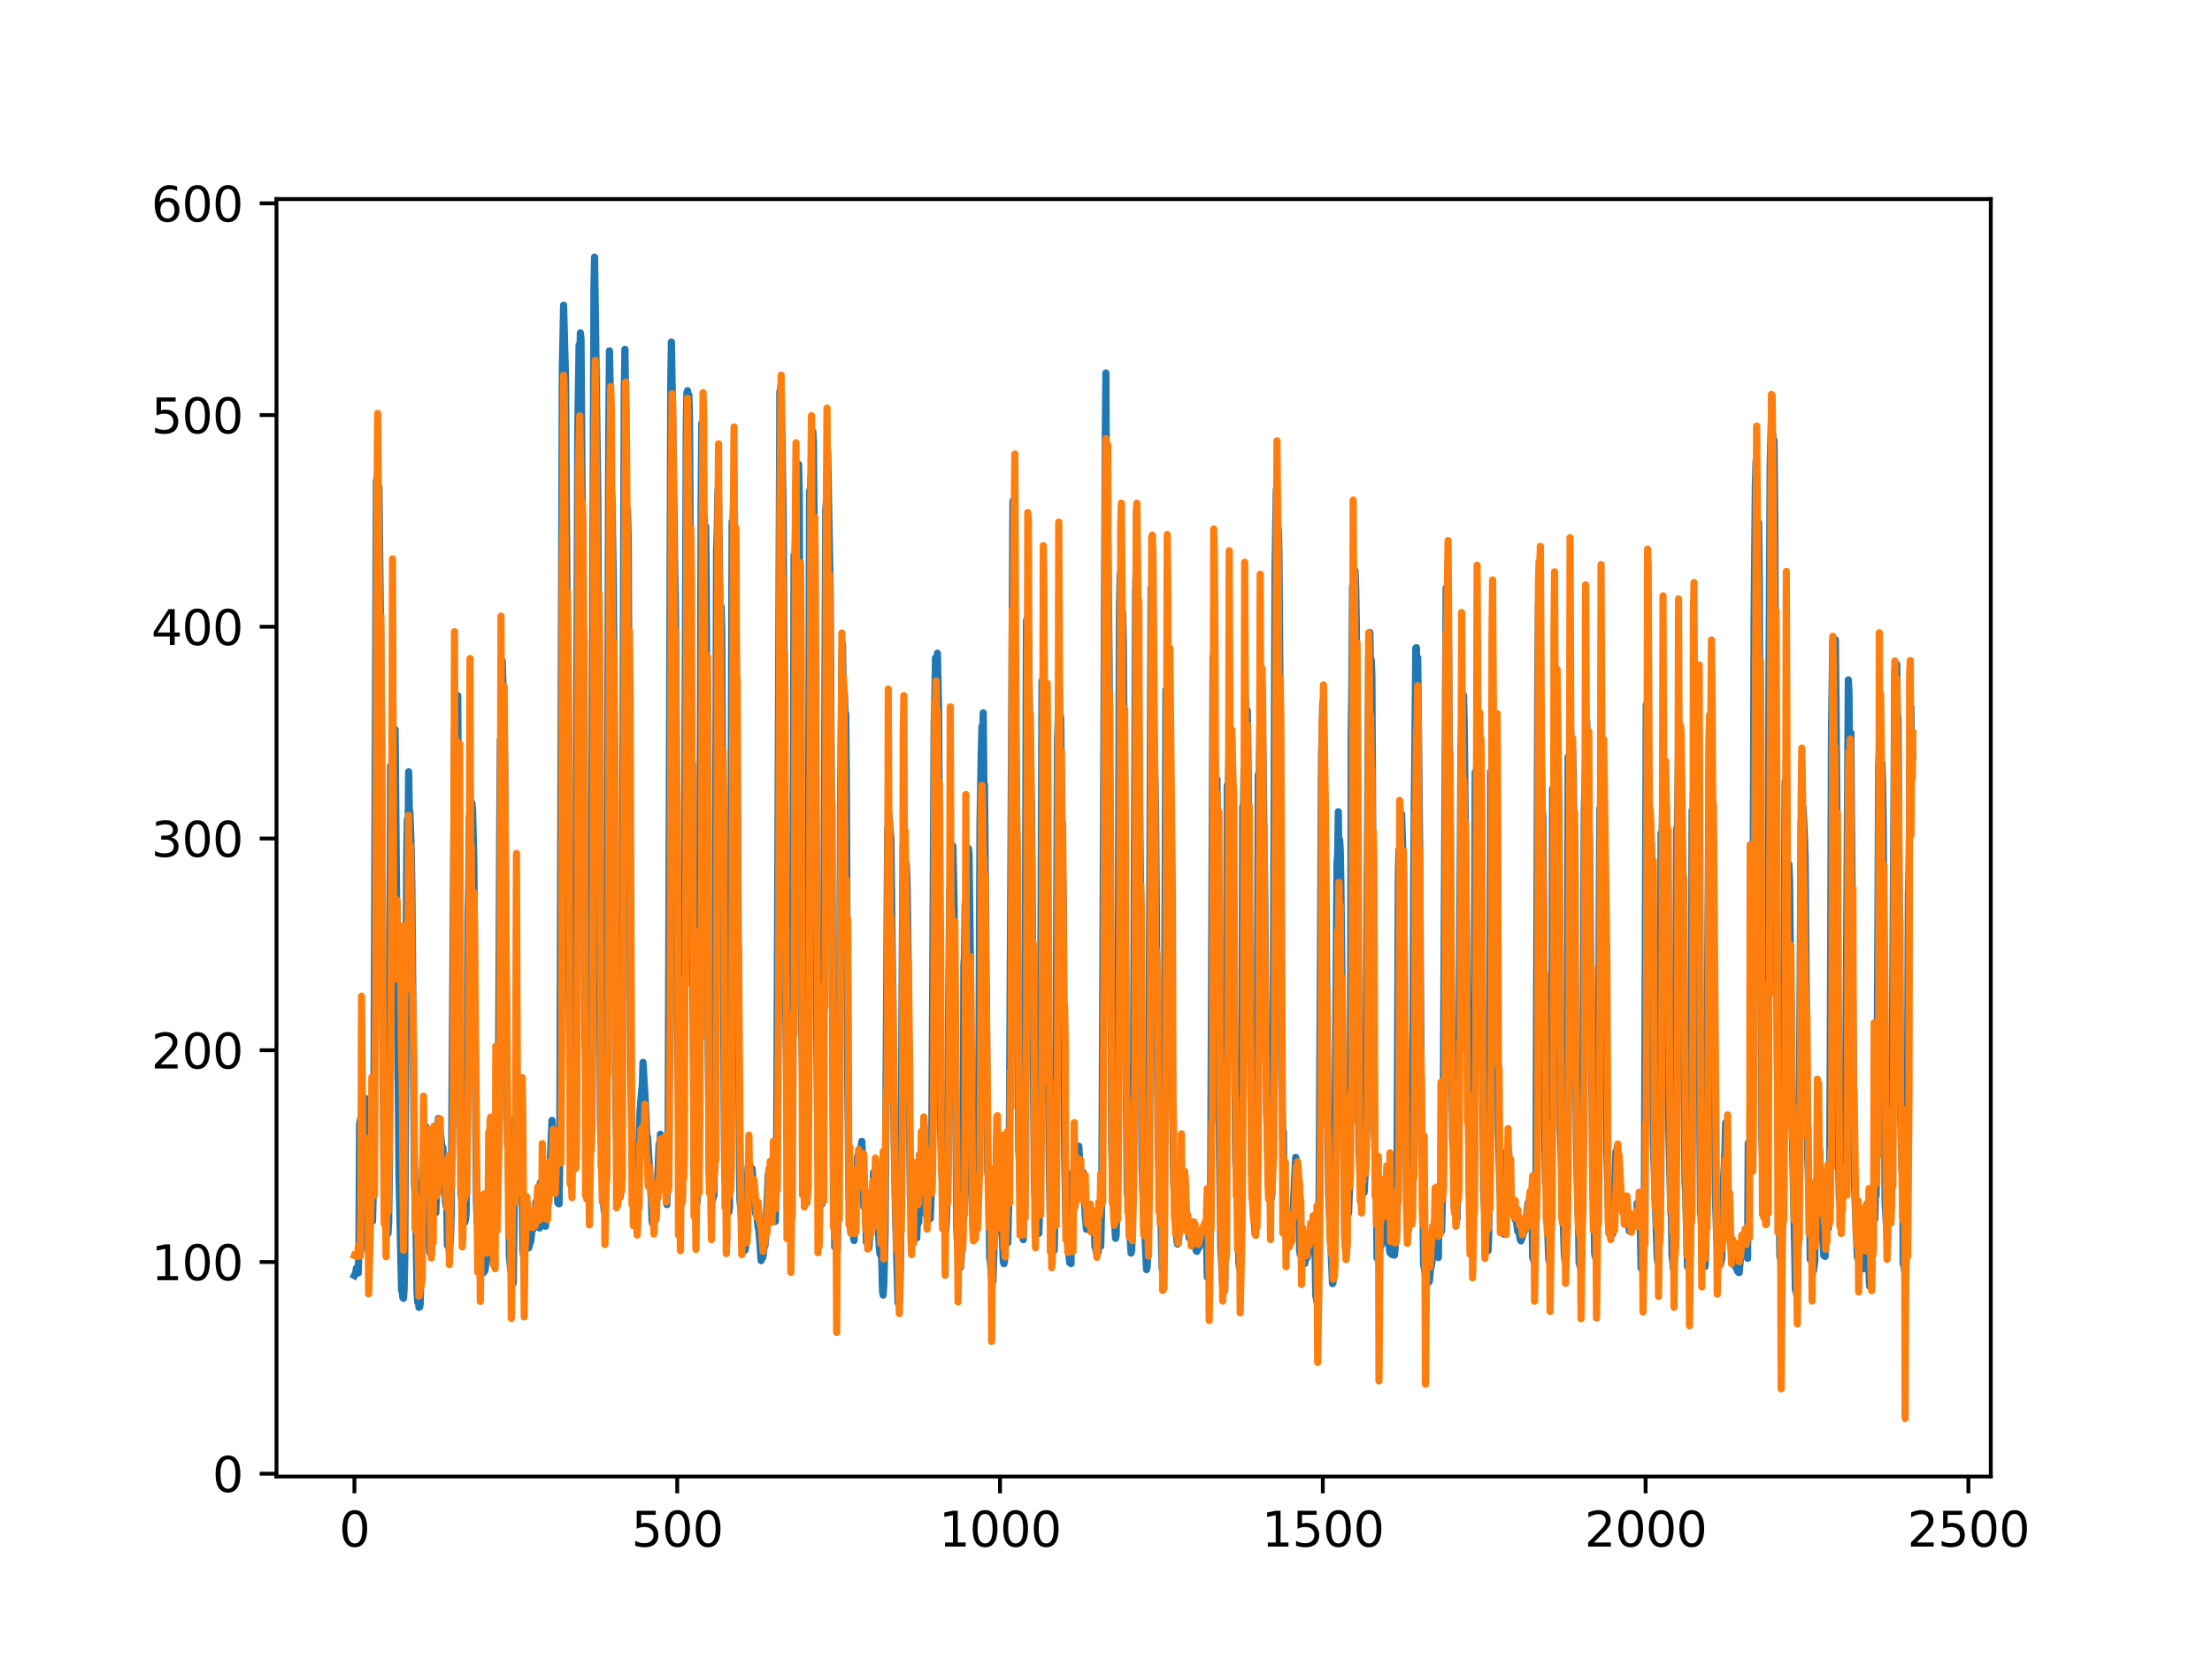<?xml version="1.0" encoding="utf-8" standalone="no"?>
<!DOCTYPE svg PUBLIC "-//W3C//DTD SVG 1.1//EN"
  "http://www.w3.org/Graphics/SVG/1.1/DTD/svg11.dtd">
<svg xmlns:xlink="http://www.w3.org/1999/xlink" width="460.8pt" height="345.6pt" viewBox="0 0 460.8 345.6" xmlns="http://www.w3.org/2000/svg" version="1.1">
 <defs>
  <style type="text/css">*{stroke-linejoin: round; stroke-linecap: butt}</style>
 </defs>
 <g id="figure_1">
  <g id="patch_1">
   <path d="M 0 345.6 
L 460.8 345.6 
L 460.8 0 
L 0 0 
z
" style="fill: #ffffff"/>
  </g>
  <g id="axes_1">
   <g id="patch_2">
    <path d="M 57.6 307.584 
L 414.72 307.584 
L 414.72 41.472 
L 57.6 41.472 
z
" style="fill: #ffffff"/>
   </g>
   <g id="matplotlib.axis_1">
    <g id="xtick_1">
     <g id="line2d_1">
      <defs>
       <path id="mf5307339ac" d="M 0 0 
L 0 3.5 
" style="stroke: #000000; stroke-width: 0.8"/>
      </defs>
      <g>
       <use xlink:href="#mf5307339ac" x="73.833" y="307.584" style="stroke: #000000; stroke-width: 0.8"/>
      </g>
     </g>
     <g id="text_1">
      <!-- 0 -->
      <g transform="translate(70.651 322.182)scale(0.1 -0.1)">
       <defs>
        <path id="DejaVuSans-30" d="M 2034 4250 
Q 1547 4250 1301 3770 
Q 1056 3291 1056 2328 
Q 1056 1369 1301 889 
Q 1547 409 2034 409 
Q 2525 409 2770 889 
Q 3016 1369 3016 2328 
Q 3016 3291 2770 3770 
Q 2525 4250 2034 4250 
z
M 2034 4750 
Q 2819 4750 3233 4129 
Q 3647 3509 3647 2328 
Q 3647 1150 3233 529 
Q 2819 -91 2034 -91 
Q 1250 -91 836 529 
Q 422 1150 422 2328 
Q 422 3509 836 4129 
Q 1250 4750 2034 4750 
z
" transform="scale(0.016)"/>
       </defs>
       <use xlink:href="#DejaVuSans-30"/>
      </g>
     </g>
    </g>
    <g id="xtick_2">
     <g id="line2d_2">
      <g>
       <use xlink:href="#mf5307339ac" x="141.077" y="307.584" style="stroke: #000000; stroke-width: 0.8"/>
      </g>
     </g>
     <g id="text_2">
      <!-- 500 -->
      <g transform="translate(131.533 322.182)scale(0.1 -0.1)">
       <defs>
        <path id="DejaVuSans-35" d="M 691 4666 
L 3169 4666 
L 3169 4134 
L 1269 4134 
L 1269 2991 
Q 1406 3038 1543 3061 
Q 1681 3084 1819 3084 
Q 2600 3084 3056 2656 
Q 3513 2228 3513 1497 
Q 3513 744 3044 326 
Q 2575 -91 1722 -91 
Q 1428 -91 1123 -41 
Q 819 9 494 109 
L 494 744 
Q 775 591 1075 516 
Q 1375 441 1709 441 
Q 2250 441 2565 725 
Q 2881 1009 2881 1497 
Q 2881 1984 2565 2268 
Q 2250 2553 1709 2553 
Q 1456 2553 1204 2497 
Q 953 2441 691 2322 
L 691 4666 
z
" transform="scale(0.016)"/>
       </defs>
       <use xlink:href="#DejaVuSans-35"/>
       <use xlink:href="#DejaVuSans-30" x="63.623"/>
       <use xlink:href="#DejaVuSans-30" x="127.246"/>
      </g>
     </g>
    </g>
    <g id="xtick_3">
     <g id="line2d_3">
      <g>
       <use xlink:href="#mf5307339ac" x="208.321" y="307.584" style="stroke: #000000; stroke-width: 0.8"/>
      </g>
     </g>
     <g id="text_3">
      <!-- 1000 -->
      <g transform="translate(195.596 322.182)scale(0.1 -0.1)">
       <defs>
        <path id="DejaVuSans-31" d="M 794 531 
L 1825 531 
L 1825 4091 
L 703 3866 
L 703 4441 
L 1819 4666 
L 2450 4666 
L 2450 531 
L 3481 531 
L 3481 0 
L 794 0 
L 794 531 
z
" transform="scale(0.016)"/>
       </defs>
       <use xlink:href="#DejaVuSans-31"/>
       <use xlink:href="#DejaVuSans-30" x="63.623"/>
       <use xlink:href="#DejaVuSans-30" x="127.246"/>
       <use xlink:href="#DejaVuSans-30" x="190.869"/>
      </g>
     </g>
    </g>
    <g id="xtick_4">
     <g id="line2d_4">
      <g>
       <use xlink:href="#mf5307339ac" x="275.565" y="307.584" style="stroke: #000000; stroke-width: 0.8"/>
      </g>
     </g>
     <g id="text_4">
      <!-- 1500 -->
      <g transform="translate(262.84 322.182)scale(0.1 -0.1)">
       <use xlink:href="#DejaVuSans-31"/>
       <use xlink:href="#DejaVuSans-35" x="63.623"/>
       <use xlink:href="#DejaVuSans-30" x="127.246"/>
       <use xlink:href="#DejaVuSans-30" x="190.869"/>
      </g>
     </g>
    </g>
    <g id="xtick_5">
     <g id="line2d_5">
      <g>
       <use xlink:href="#mf5307339ac" x="342.809" y="307.584" style="stroke: #000000; stroke-width: 0.8"/>
      </g>
     </g>
     <g id="text_5">
      <!-- 2000 -->
      <g transform="translate(330.084 322.182)scale(0.1 -0.1)">
       <defs>
        <path id="DejaVuSans-32" d="M 1228 531 
L 3431 531 
L 3431 0 
L 469 0 
L 469 531 
Q 828 903 1448 1529 
Q 2069 2156 2228 2338 
Q 2531 2678 2651 2914 
Q 2772 3150 2772 3378 
Q 2772 3750 2511 3984 
Q 2250 4219 1831 4219 
Q 1534 4219 1204 4116 
Q 875 4013 500 3803 
L 500 4441 
Q 881 4594 1212 4672 
Q 1544 4750 1819 4750 
Q 2544 4750 2975 4387 
Q 3406 4025 3406 3419 
Q 3406 3131 3298 2873 
Q 3191 2616 2906 2266 
Q 2828 2175 2409 1742 
Q 1991 1309 1228 531 
z
" transform="scale(0.016)"/>
       </defs>
       <use xlink:href="#DejaVuSans-32"/>
       <use xlink:href="#DejaVuSans-30" x="63.623"/>
       <use xlink:href="#DejaVuSans-30" x="127.246"/>
       <use xlink:href="#DejaVuSans-30" x="190.869"/>
      </g>
     </g>
    </g>
    <g id="xtick_6">
     <g id="line2d_6">
      <g>
       <use xlink:href="#mf5307339ac" x="410.053" y="307.584" style="stroke: #000000; stroke-width: 0.8"/>
      </g>
     </g>
     <g id="text_6">
      <!-- 2500 -->
      <g transform="translate(397.328 322.182)scale(0.1 -0.1)">
       <use xlink:href="#DejaVuSans-32"/>
       <use xlink:href="#DejaVuSans-35" x="63.623"/>
       <use xlink:href="#DejaVuSans-30" x="127.246"/>
       <use xlink:href="#DejaVuSans-30" x="190.869"/>
      </g>
     </g>
    </g>
   </g>
   <g id="matplotlib.axis_2">
    <g id="ytick_1">
     <g id="line2d_7">
      <defs>
       <path id="m2d4cd0d589" d="M 0 0 
L -3.5 0 
" style="stroke: #000000; stroke-width: 0.8"/>
      </defs>
      <g>
       <use xlink:href="#m2d4cd0d589" x="57.6" y="306.998" style="stroke: #000000; stroke-width: 0.8"/>
      </g>
     </g>
     <g id="text_7">
      <!-- 0 -->
      <g transform="translate(44.237 310.797)scale(0.1 -0.1)">
       <use xlink:href="#DejaVuSans-30"/>
      </g>
     </g>
    </g>
    <g id="ytick_2">
     <g id="line2d_8">
      <g>
       <use xlink:href="#m2d4cd0d589" x="57.6" y="262.891" style="stroke: #000000; stroke-width: 0.8"/>
      </g>
     </g>
     <g id="text_8">
      <!-- 100 -->
      <g transform="translate(31.512 266.69)scale(0.1 -0.1)">
       <use xlink:href="#DejaVuSans-31"/>
       <use xlink:href="#DejaVuSans-30" x="63.623"/>
       <use xlink:href="#DejaVuSans-30" x="127.246"/>
      </g>
     </g>
    </g>
    <g id="ytick_3">
     <g id="line2d_9">
      <g>
       <use xlink:href="#m2d4cd0d589" x="57.6" y="218.784" style="stroke: #000000; stroke-width: 0.8"/>
      </g>
     </g>
     <g id="text_9">
      <!-- 200 -->
      <g transform="translate(31.512 222.583)scale(0.1 -0.1)">
       <use xlink:href="#DejaVuSans-32"/>
       <use xlink:href="#DejaVuSans-30" x="63.623"/>
       <use xlink:href="#DejaVuSans-30" x="127.246"/>
      </g>
     </g>
    </g>
    <g id="ytick_4">
     <g id="line2d_10">
      <g>
       <use xlink:href="#m2d4cd0d589" x="57.6" y="174.677" style="stroke: #000000; stroke-width: 0.8"/>
      </g>
     </g>
     <g id="text_10">
      <!-- 300 -->
      <g transform="translate(31.512 178.476)scale(0.1 -0.1)">
       <defs>
        <path id="DejaVuSans-33" d="M 2597 2516 
Q 3050 2419 3304 2112 
Q 3559 1806 3559 1356 
Q 3559 666 3084 287 
Q 2609 -91 1734 -91 
Q 1441 -91 1130 -33 
Q 819 25 488 141 
L 488 750 
Q 750 597 1062 519 
Q 1375 441 1716 441 
Q 2309 441 2620 675 
Q 2931 909 2931 1356 
Q 2931 1769 2642 2001 
Q 2353 2234 1838 2234 
L 1294 2234 
L 1294 2753 
L 1863 2753 
Q 2328 2753 2575 2939 
Q 2822 3125 2822 3475 
Q 2822 3834 2567 4026 
Q 2313 4219 1838 4219 
Q 1578 4219 1281 4162 
Q 984 4106 628 3988 
L 628 4550 
Q 988 4650 1302 4700 
Q 1616 4750 1894 4750 
Q 2613 4750 3031 4423 
Q 3450 4097 3450 3541 
Q 3450 3153 3228 2886 
Q 3006 2619 2597 2516 
z
" transform="scale(0.016)"/>
       </defs>
       <use xlink:href="#DejaVuSans-33"/>
       <use xlink:href="#DejaVuSans-30" x="63.623"/>
       <use xlink:href="#DejaVuSans-30" x="127.246"/>
      </g>
     </g>
    </g>
    <g id="ytick_5">
     <g id="line2d_11">
      <g>
       <use xlink:href="#m2d4cd0d589" x="57.6" y="130.57" style="stroke: #000000; stroke-width: 0.8"/>
      </g>
     </g>
     <g id="text_11">
      <!-- 400 -->
      <g transform="translate(31.512 134.369)scale(0.1 -0.1)">
       <defs>
        <path id="DejaVuSans-34" d="M 2419 4116 
L 825 1625 
L 2419 1625 
L 2419 4116 
z
M 2253 4666 
L 3047 4666 
L 3047 1625 
L 3713 1625 
L 3713 1100 
L 3047 1100 
L 3047 0 
L 2419 0 
L 2419 1100 
L 313 1100 
L 313 1709 
L 2253 4666 
z
" transform="scale(0.016)"/>
       </defs>
       <use xlink:href="#DejaVuSans-34"/>
       <use xlink:href="#DejaVuSans-30" x="63.623"/>
       <use xlink:href="#DejaVuSans-30" x="127.246"/>
      </g>
     </g>
    </g>
    <g id="ytick_6">
     <g id="line2d_12">
      <g>
       <use xlink:href="#m2d4cd0d589" x="57.6" y="86.463" style="stroke: #000000; stroke-width: 0.8"/>
      </g>
     </g>
     <g id="text_12">
      <!-- 500 -->
      <g transform="translate(31.512 90.262)scale(0.1 -0.1)">
       <use xlink:href="#DejaVuSans-35"/>
       <use xlink:href="#DejaVuSans-30" x="63.623"/>
       <use xlink:href="#DejaVuSans-30" x="127.246"/>
      </g>
     </g>
    </g>
    <g id="ytick_7">
     <g id="line2d_13">
      <g>
       <use xlink:href="#m2d4cd0d589" x="57.6" y="42.356" style="stroke: #000000; stroke-width: 0.8"/>
      </g>
     </g>
     <g id="text_13">
      <!-- 600 -->
      <g transform="translate(31.512 46.155)scale(0.1 -0.1)">
       <defs>
        <path id="DejaVuSans-36" d="M 2113 2584 
Q 1688 2584 1439 2293 
Q 1191 2003 1191 1497 
Q 1191 994 1439 701 
Q 1688 409 2113 409 
Q 2538 409 2786 701 
Q 3034 994 3034 1497 
Q 3034 2003 2786 2293 
Q 2538 2584 2113 2584 
z
M 3366 4563 
L 3366 3988 
Q 3128 4100 2886 4159 
Q 2644 4219 2406 4219 
Q 1781 4219 1451 3797 
Q 1122 3375 1075 2522 
Q 1259 2794 1537 2939 
Q 1816 3084 2150 3084 
Q 2853 3084 3261 2657 
Q 3669 2231 3669 1497 
Q 3669 778 3244 343 
Q 2819 -91 2113 -91 
Q 1303 -91 875 529 
Q 447 1150 447 2328 
Q 447 3434 972 4092 
Q 1497 4750 2381 4750 
Q 2619 4750 2861 4703 
Q 3103 4656 3366 4563 
z
" transform="scale(0.016)"/>
       </defs>
       <use xlink:href="#DejaVuSans-36"/>
       <use xlink:href="#DejaVuSans-30" x="63.623"/>
       <use xlink:href="#DejaVuSans-30" x="127.246"/>
      </g>
     </g>
    </g>
   </g>
   <g id="line2d_14">
    <path d="M 73.833 265.724 
L 74.102 265.217 
L 74.236 264.193 
L 74.371 265.082 
L 74.505 264.628 
L 74.64 265.183 
L 74.774 259.213 
L 74.909 234.198 
L 75.178 232.82 
L 75.312 233.333 
L 75.447 233.381 
L 75.581 234.181 
L 75.716 233.483 
L 75.85 233.463 
L 76.254 228.863 
L 76.522 260.285 
L 76.657 260.574 
L 76.926 258.999 
L 77.06 250.829 
L 77.195 252.899 
L 77.464 252.957 
L 77.598 254.419 
L 77.733 249.505 
L 77.867 237.136 
L 78.405 100.196 
L 78.674 99.346 
L 78.809 105.931 
L 78.943 101.5 
L 79.481 150.12 
L 79.75 215.048 
L 80.019 247.082 
L 80.154 249.042 
L 80.288 245.504 
L 80.423 255.095 
L 80.557 254.694 
L 80.826 257.008 
L 80.961 254.664 
L 81.095 245.149 
L 81.364 159.518 
L 81.499 170.867 
L 81.768 152.965 
L 82.037 160.348 
L 82.171 157.487 
L 82.305 151.975 
L 83.112 244.708 
L 83.65 268.864 
L 83.785 268.883 
L 83.919 270.293 
L 84.054 270.47 
L 84.188 268.536 
L 84.323 261.871 
L 84.726 178.719 
L 84.861 170.725 
L 84.995 174.504 
L 85.13 160.775 
L 85.264 168.655 
L 85.399 169.345 
L 85.668 176.998 
L 85.802 185.089 
L 86.34 246.669 
L 86.475 248.526 
L 86.609 253.056 
L 86.878 269.217 
L 87.013 271.293 
L 87.147 270.992 
L 87.282 272.367 
L 87.416 272.278 
L 87.551 271.529 
L 87.82 246.156 
L 87.954 246.291 
L 88.088 241.045 
L 88.223 242.392 
L 88.357 241.693 
L 88.492 238.595 
L 88.626 241.21 
L 88.761 234.758 
L 88.895 237.412 
L 89.03 237.411 
L 89.164 239.773 
L 89.433 259.423 
L 89.568 260.958 
L 89.702 260.498 
L 89.837 261.476 
L 89.971 247.501 
L 90.106 248.159 
L 90.24 249.584 
L 90.375 249.371 
L 90.509 250.511 
L 90.644 250.67 
L 90.778 252.606 
L 90.913 249.633 
L 91.047 240.464 
L 91.182 239.384 
L 91.316 232.99 
L 91.451 237.081 
L 91.585 235.267 
L 91.72 236.65 
L 91.854 236.858 
L 92.123 239.61 
L 92.258 239.082 
L 92.527 244.244 
L 92.796 250.33 
L 92.93 251.211 
L 93.065 250.159 
L 93.199 259.402 
L 93.468 259.517 
L 93.602 260.496 
L 93.737 259.357 
L 93.871 257.028 
L 94.006 252.212 
L 94.678 153.23 
L 94.813 149.171 
L 95.082 160.118 
L 95.216 155.303 
L 95.351 144.903 
L 96.023 248.828 
L 96.158 249.501 
L 96.427 253.127 
L 96.561 252.819 
L 96.696 252.89 
L 96.83 254.629 
L 96.965 254.04 
L 97.099 252.722 
L 97.234 244.904 
L 97.368 228.688 
L 97.503 190.813 
L 97.637 184.262 
L 97.772 169.976 
L 97.906 177.728 
L 98.041 171.529 
L 98.175 172.185 
L 98.31 167.273 
L 98.444 168.79 
L 98.713 179.287 
L 98.982 218.018 
L 99.251 250.196 
L 99.385 254.523 
L 99.52 255.22 
L 99.654 264.273 
L 99.789 264.285 
L 99.923 263.36 
L 100.192 264.504 
L 100.327 264.578 
L 100.461 263.974 
L 100.596 264.348 
L 100.73 265.114 
L 100.865 263.693 
L 100.999 264.76 
L 101.134 263.922 
L 101.268 261.876 
L 101.403 255.389 
L 101.537 259.334 
L 101.806 249.743 
L 101.941 251.739 
L 102.075 251.601 
L 102.21 252.2 
L 102.344 254.397 
L 102.479 259.769 
L 102.613 258.059 
L 102.748 263.295 
L 102.882 250.868 
L 103.017 250.894 
L 103.151 255.425 
L 103.286 255.222 
L 103.555 251.362 
L 103.689 247.494 
L 103.824 231.402 
L 104.093 173.902 
L 104.227 154.063 
L 104.362 160.679 
L 104.631 137.709 
L 105.034 151.854 
L 105.168 161.808 
L 105.706 238.513 
L 105.841 238.4 
L 105.975 246.433 
L 106.11 261.607 
L 106.379 264.552 
L 106.513 264.539 
L 106.648 266.531 
L 106.782 266.283 
L 106.917 267.309 
L 107.32 232.614 
L 107.455 239.137 
L 107.589 236.797 
L 107.724 236.883 
L 108.262 232.208 
L 108.396 229.061 
L 108.531 231.148 
L 108.934 260.338 
L 109.069 261.737 
L 109.203 260.751 
L 109.338 256.6 
L 109.607 258.03 
L 109.876 259.002 
L 110.145 259.97 
L 110.414 258.828 
L 110.548 258.703 
L 110.951 254.964 
L 111.086 256.047 
L 111.22 255.727 
L 111.624 250.377 
L 111.758 250.845 
L 112.027 254.336 
L 112.431 255.811 
L 112.565 246.358 
L 112.834 250.234 
L 112.969 250.717 
L 113.103 252.11 
L 113.238 252.274 
L 113.507 254.689 
L 113.641 255.454 
L 114.314 245.093 
L 114.448 244.76 
L 114.583 243.393 
L 114.986 233.405 
L 115.524 243.606 
L 115.659 244.113 
L 115.928 246.166 
L 116.062 244.982 
L 116.197 250.604 
L 116.331 250.219 
L 116.465 250.782 
L 116.6 241.789 
L 117.138 77.125 
L 117.407 63.576 
L 117.81 78.818 
L 118.214 140.746 
L 118.483 198.193 
L 118.752 229.924 
L 118.886 231.337 
L 119.29 238.704 
L 119.424 240.011 
L 119.559 242.565 
L 119.693 242.857 
L 119.828 233.995 
L 120.366 88.974 
L 120.635 71.864 
L 120.769 75.266 
L 120.904 69.349 
L 121.038 70.573 
L 121.442 129.03 
L 121.711 190.62 
L 121.845 216.591 
L 122.248 226.696 
L 122.517 240.995 
L 122.652 241.142 
L 122.786 242.744 
L 122.921 241.508 
L 123.055 233.988 
L 123.728 59.93 
L 123.862 53.568 
L 124.535 103.455 
L 125.073 233.344 
L 125.207 238.109 
L 125.342 238.536 
L 125.476 238.493 
L 125.745 251.026 
L 125.88 252.35 
L 126.014 252.562 
L 126.283 240.166 
L 126.821 89.992 
L 126.956 73.081 
L 127.09 79.161 
L 127.359 101.774 
L 127.494 104.026 
L 127.763 121.072 
L 127.897 142.086 
L 128.3 231.853 
L 128.435 237.2 
L 128.569 235.516 
L 128.704 242.429 
L 128.838 243.096 
L 129.242 249.265 
L 129.511 230.178 
L 130.049 81.164 
L 130.183 72.77 
L 130.318 83.754 
L 130.452 110.318 
L 130.587 109.471 
L 130.721 106.11 
L 130.856 111.999 
L 131.125 161.096 
L 131.394 221.594 
L 131.663 242.884 
L 131.932 242.703 
L 132.066 242.535 
L 132.335 252.923 
L 132.47 252.787 
L 132.739 252.84 
L 133.008 241.881 
L 133.277 232.241 
L 133.68 227.1 
L 133.814 226.011 
L 133.949 221.312 
L 134.487 230.414 
L 134.756 236.945 
L 134.89 236.839 
L 135.697 249.965 
L 135.832 254.342 
L 135.966 254.904 
L 136.101 253.077 
L 136.235 254.462 
L 136.37 254.21 
L 136.504 250.247 
L 136.639 250.101 
L 136.908 248.318 
L 137.311 238.29 
L 137.446 238.759 
L 137.58 236.288 
L 137.984 242.566 
L 138.118 241.735 
L 138.253 243.425 
L 138.387 247.564 
L 138.522 246.428 
L 138.656 246.613 
L 138.925 250.94 
L 139.194 235.972 
L 139.732 79.456 
L 139.866 71.239 
L 140.27 95.207 
L 140.539 117.716 
L 140.673 124.25 
L 140.808 137.482 
L 141.077 211.302 
L 141.48 241.885 
L 142.018 249.661 
L 142.153 249.234 
L 142.422 227.361 
L 142.96 88.67 
L 143.094 81.836 
L 143.229 81.386 
L 143.363 90.809 
L 143.498 82.263 
L 143.632 86.987 
L 144.574 243.035 
L 144.708 246.251 
L 144.843 246.413 
L 145.111 248.479 
L 145.246 250.454 
L 145.38 246.696 
L 145.784 190.329 
L 146.053 105.831 
L 146.187 88.21 
L 146.456 102.322 
L 146.591 112.756 
L 146.725 107.512 
L 146.86 114.344 
L 146.994 109.665 
L 147.129 121.517 
L 147.532 220.381 
L 147.801 244.36 
L 147.936 244.547 
L 148.205 249.406 
L 148.339 249.386 
L 148.474 249.851 
L 148.743 248.88 
L 148.877 232.571 
L 149.281 114.219 
L 149.415 110.494 
L 149.55 102.117 
L 149.684 103.275 
L 150.088 133.448 
L 150.222 126.352 
L 150.357 131.444 
L 150.894 237.369 
L 151.029 245.829 
L 151.163 244.946 
L 151.836 252.487 
L 151.97 251.313 
L 152.105 231.988 
L 152.508 108.675 
L 152.643 111.543 
L 152.912 100.609 
L 153.046 113.661 
L 153.181 112.277 
L 153.45 144.078 
L 153.719 181.851 
L 153.988 234.087 
L 154.122 249.816 
L 154.257 251.089 
L 154.526 254.651 
L 154.795 256.223 
L 155.064 258.94 
L 155.198 260.455 
L 155.333 259.861 
L 155.467 255.819 
L 155.602 246.155 
L 155.736 245.361 
L 155.871 242.717 
L 156.005 244.691 
L 156.274 242.941 
L 156.408 243.436 
L 156.543 244.592 
L 156.677 243.488 
L 157.215 250.877 
L 157.35 252.728 
L 157.484 251.812 
L 157.619 252.523 
L 157.888 255.453 
L 158.022 255.897 
L 158.291 258.663 
L 158.56 262.613 
L 158.695 261.168 
L 158.829 262.058 
L 158.964 261.692 
L 159.233 259.188 
L 159.367 259.449 
L 159.502 257.619 
L 160.04 244.626 
L 160.309 244.865 
L 160.443 250.141 
L 160.578 249.88 
L 160.712 248.076 
L 160.847 248.723 
L 160.981 250.1 
L 161.25 253.566 
L 161.519 254.443 
L 161.788 238.978 
L 162.46 81.557 
L 162.595 81.247 
L 162.729 79.901 
L 162.998 97.975 
L 163.133 106.227 
L 163.402 144.297 
L 163.671 209.55 
L 164.074 240.999 
L 164.209 242.045 
L 164.478 253.72 
L 164.612 255.898 
L 164.747 251.56 
L 165.016 235.408 
L 165.419 115.707 
L 165.554 118.105 
L 165.823 105.288 
L 165.957 110.137 
L 166.092 107.291 
L 166.361 96.725 
L 166.495 102.438 
L 166.899 208.72 
L 167.033 215.151 
L 167.302 232.115 
L 167.974 249.148 
L 168.109 243.915 
L 168.243 230.989 
L 168.378 195.865 
L 168.647 102.278 
L 168.781 103.461 
L 168.916 99.286 
L 169.05 100.486 
L 169.185 103.987 
L 169.319 89.848 
L 169.454 92.134 
L 169.857 141.37 
L 170.126 213.503 
L 170.395 241.929 
L 170.53 242.74 
L 170.664 245.911 
L 170.799 246.085 
L 171.068 248.232 
L 171.202 250.847 
L 171.471 230.749 
L 172.009 106.025 
L 172.144 104.571 
L 172.413 93.725 
L 172.951 123.706 
L 173.623 243.746 
L 173.757 247.425 
L 173.892 259.768 
L 174.026 258.911 
L 174.161 258.87 
L 174.43 260.283 
L 174.699 246.639 
L 174.833 230.843 
L 175.102 167.634 
L 175.371 136.848 
L 175.506 134.173 
L 175.64 143.551 
L 175.775 143.265 
L 175.909 144.565 
L 176.044 148.999 
L 176.178 148.715 
L 176.313 162.068 
L 176.582 224.492 
L 176.851 249.518 
L 176.985 247.217 
L 177.254 251.586 
L 177.389 251.545 
L 177.792 257.597 
L 177.927 258.419 
L 178.196 248.531 
L 178.33 248.125 
L 178.599 241.143 
L 178.734 240.621 
L 178.868 242.751 
L 179.137 239.512 
L 179.271 240.062 
L 179.54 237.768 
L 179.809 244.695 
L 179.944 251.405 
L 180.213 249.65 
L 180.482 258.757 
L 180.616 258.77 
L 180.751 259.114 
L 180.885 259.881 
L 181.02 259.961 
L 181.692 248.598 
L 181.827 249.794 
L 181.961 244.271 
L 182.096 245.916 
L 182.365 250.936 
L 182.499 252.116 
L 182.634 255.022 
L 182.903 254.267 
L 183.172 259.927 
L 183.306 261.234 
L 183.441 260.209 
L 183.575 258.084 
L 183.844 268.916 
L 183.979 269.794 
L 184.113 267.69 
L 184.382 257.179 
L 184.92 172.494 
L 185.054 176.201 
L 185.189 169.671 
L 185.458 173.235 
L 185.592 174.619 
L 185.996 209.475 
L 186.265 237.723 
L 186.534 252.27 
L 186.803 261.737 
L 187.072 271.428 
L 187.206 270.366 
L 187.341 271.413 
L 187.475 268.479 
L 187.61 261.095 
L 188.013 191.013 
L 188.148 175.872 
L 188.282 176.074 
L 188.417 175.19 
L 188.551 178.248 
L 188.686 184.158 
L 188.82 180.085 
L 188.955 184.179 
L 189.089 191.91 
L 189.627 249.154 
L 189.762 251.544 
L 189.896 256.378 
L 190.031 254.129 
L 190.3 255.82 
L 190.434 254.739 
L 190.972 257.901 
L 191.106 254.713 
L 191.241 254.265 
L 191.375 254.67 
L 191.51 250.581 
L 191.644 252.011 
L 191.913 250.842 
L 192.182 245.638 
L 192.317 245.96 
L 192.451 245.5 
L 192.586 246.72 
L 192.72 252.047 
L 192.989 253.209 
L 193.393 250.727 
L 193.662 253.389 
L 193.796 253.882 
L 194.065 246.599 
L 194.603 150.797 
L 194.738 146.261 
L 194.872 137.071 
L 195.007 138.527 
L 195.141 142.907 
L 195.276 136.075 
L 195.545 148.443 
L 195.948 235.271 
L 196.217 244.816 
L 196.351 246.595 
L 196.486 255.344 
L 196.62 254.741 
L 196.889 255.255 
L 197.024 256.298 
L 197.158 254.7 
L 197.293 248.862 
L 197.831 185.402 
L 197.965 187.536 
L 198.1 184.472 
L 198.234 188.539 
L 198.503 176.233 
L 198.772 188.978 
L 199.31 255.968 
L 199.714 264.384 
L 199.848 263.304 
L 200.117 263.977 
L 200.252 262.33 
L 200.386 256.993 
L 200.521 256.62 
L 200.655 244.653 
L 200.79 201.042 
L 200.924 199.222 
L 201.059 188.432 
L 201.193 188.101 
L 201.328 185.621 
L 201.462 187.628 
L 201.731 176.73 
L 201.866 177.987 
L 202.134 198.947 
L 202.403 248.331 
L 202.807 257.38 
L 203.076 249.556 
L 203.21 253.552 
L 203.345 253.669 
L 203.748 245.009 
L 203.883 228.952 
L 204.152 171.729 
L 204.421 156.516 
L 204.555 151.318 
L 204.69 154.492 
L 204.824 148.489 
L 204.959 163.288 
L 205.093 163.515 
L 205.766 244.473 
L 205.9 244.945 
L 206.035 248.454 
L 206.169 262.168 
L 206.304 262.612 
L 206.573 266.25 
L 206.842 266.999 
L 207.111 258.329 
L 207.38 249.848 
L 207.514 249.037 
L 207.917 256.534 
L 208.052 256.307 
L 208.321 250.432 
L 208.59 251.912 
L 208.859 259.348 
L 208.993 262.722 
L 209.128 263.261 
L 209.262 262.758 
L 209.397 257.351 
L 209.531 258.365 
L 209.8 257.982 
L 209.935 258.897 
L 210.204 247.647 
L 211.011 104.38 
L 211.28 128.044 
L 211.683 158.614 
L 212.221 239.555 
L 212.356 241.83 
L 212.759 255.906 
L 212.894 255.714 
L 213.028 255.807 
L 213.163 258.254 
L 213.431 241.903 
L 213.566 206.732 
L 213.835 129.225 
L 213.969 133.46 
L 214.104 132.452 
L 214.238 135.187 
L 214.911 170.581 
L 215.449 244.744 
L 215.583 249.331 
L 215.718 249.902 
L 216.121 253.839 
L 216.256 254.724 
L 216.39 256.932 
L 216.525 253.229 
L 216.659 246.284 
L 217.063 141.822 
L 217.197 143.588 
L 217.332 143.663 
L 217.466 154.255 
L 217.601 153.069 
L 217.735 142.116 
L 217.87 146.949 
L 218.273 185.927 
L 218.542 240.27 
L 218.811 255.789 
L 218.946 248.935 
L 219.483 258.839 
L 219.618 260.501 
L 219.887 247.796 
L 220.29 153.941 
L 220.694 143.167 
L 220.828 153.02 
L 220.963 149.398 
L 221.232 174.486 
L 221.501 187.297 
L 221.77 240.143 
L 222.039 254.587 
L 222.173 253.892 
L 222.308 255.023 
L 222.577 260.614 
L 222.846 263.052 
L 222.98 261.507 
L 223.115 263.238 
L 223.384 244.249 
L 223.518 247.82 
L 223.653 247.675 
L 223.922 241.243 
L 224.191 240.621 
L 224.325 242.921 
L 224.46 242.34 
L 224.729 238.774 
L 225.132 245.492 
L 225.266 244.119 
L 225.535 245.479 
L 225.67 244.266 
L 226.073 253.294 
L 226.342 256.096 
L 226.477 256.029 
L 226.746 253.121 
L 226.88 255.232 
L 227.015 255.457 
L 227.149 255.182 
L 227.284 253.869 
L 227.418 255.42 
L 227.553 255.539 
L 227.687 255.383 
L 227.956 254.357 
L 228.091 259.738 
L 228.225 259.774 
L 228.36 260.793 
L 228.494 260.078 
L 228.629 260.977 
L 228.763 260.871 
L 228.898 258.754 
L 229.301 259.59 
L 229.436 253.841 
L 229.57 240.81 
L 230.243 91.438 
L 230.377 77.71 
L 230.511 105.45 
L 230.78 112.807 
L 231.049 138.223 
L 231.587 238.813 
L 231.856 249.197 
L 232.125 253.652 
L 232.394 257.961 
L 232.529 257.208 
L 232.798 241.382 
L 232.932 207.821 
L 233.201 127.176 
L 233.336 119.611 
L 233.47 129.138 
L 233.605 129.343 
L 233.739 141.18 
L 233.874 127.544 
L 234.008 133.764 
L 234.815 248.659 
L 234.95 248.413 
L 235.219 253.875 
L 235.622 261.035 
L 235.757 260.482 
L 236.026 248.771 
L 236.563 123.331 
L 236.832 112.032 
L 237.639 189.47 
L 237.908 243.201 
L 238.177 250.685 
L 238.85 264.488 
L 238.984 263.725 
L 239.119 260.211 
L 239.253 247.35 
L 239.791 122.618 
L 240.195 139.028 
L 240.464 156.724 
L 240.733 169.175 
L 241.271 240.859 
L 241.674 246.295 
L 241.943 258.27 
L 242.077 264.284 
L 242.212 263.705 
L 242.481 247.081 
L 242.884 143.696 
L 243.019 150.979 
L 243.153 148.9 
L 243.288 138.743 
L 243.422 146.127 
L 243.557 143.526 
L 243.826 158.922 
L 244.229 225.527 
L 244.498 246.239 
L 244.767 251.118 
L 245.171 258.387 
L 245.305 259.187 
L 245.44 258.914 
L 245.574 257.777 
L 245.709 247.179 
L 245.843 252.219 
L 246.112 249.461 
L 246.381 244.67 
L 246.516 244.639 
L 247.188 254.114 
L 247.323 254.489 
L 247.457 255.291 
L 247.591 254.963 
L 247.726 257.889 
L 247.86 256.559 
L 248.129 257.783 
L 248.264 256.966 
L 248.398 257.597 
L 248.533 257.455 
L 248.667 259.254 
L 248.802 259.163 
L 249.205 260.586 
L 249.34 260.693 
L 249.609 259.816 
L 249.743 259.938 
L 250.012 259.131 
L 250.147 258.192 
L 250.281 258.255 
L 250.416 257.735 
L 250.55 256.734 
L 250.819 257.011 
L 250.954 257.731 
L 251.088 256.681 
L 251.357 257.844 
L 251.492 266.069 
L 251.626 265.616 
L 251.761 266.014 
L 251.895 265.866 
L 252.164 254.549 
L 252.702 136.79 
L 252.837 155.03 
L 252.971 151.846 
L 253.24 163.777 
L 253.374 165.027 
L 253.509 162.324 
L 253.778 192.656 
L 254.047 240.121 
L 254.316 259.831 
L 254.719 267.553 
L 254.854 267.331 
L 255.123 268.933 
L 255.392 249.742 
L 255.661 163.583 
L 255.795 166.769 
L 256.199 152.285 
L 256.333 155.68 
L 256.468 153.217 
L 256.602 154.323 
L 257.409 242.193 
L 257.813 249.098 
L 258.082 263.151 
L 258.216 264.134 
L 258.351 263.46 
L 258.62 250.364 
L 258.889 168.023 
L 259.023 168.826 
L 259.157 160.46 
L 259.292 159.928 
L 259.426 145.618 
L 259.695 158.279 
L 259.83 147.992 
L 259.964 156.377 
L 260.771 245.03 
L 261.04 247.099 
L 261.309 254.029 
L 261.444 256.999 
L 261.713 254.306 
L 261.847 242.855 
L 262.116 161.385 
L 262.251 165.236 
L 262.654 140.811 
L 262.789 147.558 
L 262.923 143.15 
L 263.327 175.632 
L 263.461 185.703 
L 263.865 230.776 
L 264.268 247.45 
L 264.403 246.75 
L 264.672 249.92 
L 264.806 249.803 
L 264.94 248.925 
L 265.075 241.931 
L 265.209 224.266 
L 265.613 118.646 
L 265.882 101.909 
L 266.016 110.689 
L 266.151 110.568 
L 266.285 110.154 
L 266.42 114.434 
L 266.689 148.878 
L 266.958 221.707 
L 267.227 237.107 
L 267.361 235.793 
L 267.496 250.919 
L 267.63 250.627 
L 267.765 252.354 
L 267.899 252.642 
L 268.168 258.667 
L 268.303 259.485 
L 268.437 257.118 
L 268.706 259.462 
L 268.975 256.232 
L 269.244 254.49 
L 269.917 241.097 
L 270.32 242.843 
L 270.589 247.359 
L 270.723 260.388 
L 270.858 261.349 
L 270.992 259.983 
L 271.127 260.799 
L 271.261 260.826 
L 271.396 260.654 
L 271.799 263.221 
L 271.934 261.941 
L 272.068 262.269 
L 272.203 261.673 
L 272.337 261.892 
L 272.472 261.112 
L 272.606 259.111 
L 272.741 260.296 
L 272.875 259.998 
L 273.01 259.372 
L 273.144 257.215 
L 273.279 257.122 
L 273.548 259.876 
L 273.682 260.074 
L 273.817 260.706 
L 273.951 259.909 
L 274.086 269.755 
L 274.355 271.264 
L 274.489 269.811 
L 274.758 256.201 
L 275.296 157.708 
L 275.565 146.39 
L 275.7 146.702 
L 275.834 163.308 
L 275.969 165.419 
L 276.103 174.812 
L 276.775 248.176 
L 277.448 264.271 
L 277.582 267.413 
L 277.717 267.051 
L 277.851 262.982 
L 277.986 253.748 
L 278.389 197.778 
L 278.524 179.754 
L 278.658 177.905 
L 278.793 169.103 
L 278.927 180.324 
L 279.062 174.94 
L 279.196 176.874 
L 279.331 183.993 
L 280.138 257.771 
L 280.272 259.979 
L 280.407 252.249 
L 280.541 251.986 
L 280.81 253.069 
L 280.945 252.492 
L 281.214 245.167 
L 281.348 218.385 
L 281.483 153.197 
L 281.617 143.753 
L 281.752 122.106 
L 281.886 123.172 
L 282.155 135.67 
L 282.289 118.909 
L 282.424 122.692 
L 282.558 131.12 
L 282.827 175.941 
L 283.096 239.368 
L 283.365 245.501 
L 283.5 247.544 
L 283.634 246.923 
L 283.769 246.932 
L 283.903 247.107 
L 284.038 248.315 
L 284.172 248.434 
L 284.441 243.629 
L 285.114 136.974 
L 285.248 135.978 
L 285.383 131.781 
L 285.517 140.331 
L 285.652 137.462 
L 285.786 140.69 
L 286.055 189.847 
L 286.324 235.715 
L 286.593 244.669 
L 286.728 244.557 
L 286.862 262.078 
L 286.997 262.133 
L 287.131 261.228 
L 287.266 261.788 
L 287.669 258.526 
L 287.803 259.337 
L 288.072 258.528 
L 288.207 256.519 
L 288.341 256.468 
L 288.476 254.298 
L 288.61 253.955 
L 288.745 252.915 
L 288.879 255.531 
L 289.014 255.845 
L 289.148 253.245 
L 289.417 259.863 
L 289.552 260.961 
L 289.821 260.627 
L 289.955 261.358 
L 290.09 259.971 
L 290.224 261.402 
L 290.359 260.563 
L 290.493 261.469 
L 290.628 260.043 
L 291.031 243.415 
L 291.3 182.2 
L 291.435 177.035 
L 291.569 177.597 
L 291.704 181.355 
L 291.973 169.568 
L 292.376 181.665 
L 293.049 252.32 
L 293.183 253.473 
L 293.317 252.408 
L 293.452 253.103 
L 293.586 252.244 
L 293.721 254.533 
L 293.855 254.776 
L 294.259 232.653 
L 294.528 179.021 
L 294.797 149.72 
L 294.931 135.043 
L 295.066 134.919 
L 295.2 142.292 
L 295.335 137.002 
L 295.604 162.951 
L 295.738 176.352 
L 296.142 241.28 
L 296.276 240.457 
L 296.411 247.114 
L 296.545 263.463 
L 296.949 265.464 
L 297.487 267.281 
L 297.621 266.962 
L 297.756 266.958 
L 298.025 264.025 
L 298.159 263.886 
L 298.428 261.907 
L 298.697 258.371 
L 298.832 257.322 
L 298.966 257.19 
L 299.1 257.519 
L 299.369 261.016 
L 299.504 260.548 
L 299.638 261.974 
L 299.773 253.049 
L 299.907 256.193 
L 300.042 255.914 
L 300.176 256.714 
L 300.311 256.452 
L 300.58 246.316 
L 301.252 122.412 
L 301.387 122.476 
L 301.521 134.665 
L 301.656 128.251 
L 301.79 136.95 
L 302.597 237.476 
L 302.732 239.096 
L 303.001 250.56 
L 303.135 250.767 
L 303.27 251.211 
L 303.404 253.484 
L 303.539 253.871 
L 303.808 238.756 
L 304.346 155.806 
L 304.615 146.084 
L 304.749 153.695 
L 304.883 144.85 
L 305.018 150.468 
L 306.094 249.129 
L 306.228 250.063 
L 306.497 259.446 
L 306.766 260.397 
L 306.901 256.047 
L 307.035 246.31 
L 307.304 160.868 
L 307.439 167.577 
L 307.842 149.78 
L 307.977 156.295 
L 308.111 148.517 
L 308.246 153.102 
L 308.649 195.604 
L 309.053 247.68 
L 309.591 258.981 
L 309.994 260.554 
L 310.129 257.271 
L 310.263 245.615 
L 310.532 160.765 
L 310.666 161.829 
L 310.935 159.714 
L 311.07 151.074 
L 311.204 157.038 
L 311.339 155.846 
L 311.473 149.587 
L 311.608 161.724 
L 311.877 196.442 
L 312.146 235.548 
L 312.415 246.456 
L 312.818 254.411 
L 312.953 254.01 
L 313.087 255.752 
L 313.222 255.661 
L 313.356 257.118 
L 313.625 247.365 
L 313.76 240.074 
L 313.894 243.172 
L 314.029 240.835 
L 314.163 242.575 
L 314.298 240.025 
L 314.567 246.089 
L 314.701 246.768 
L 314.97 251.16 
L 315.105 251.125 
L 315.239 250.851 
L 315.508 253.56 
L 315.643 254.056 
L 315.777 253.751 
L 316.18 256.514 
L 316.315 256.107 
L 316.718 258.283 
L 316.853 258.513 
L 316.987 257.724 
L 317.122 257.785 
L 317.256 256.75 
L 317.391 256.884 
L 317.525 255.462 
L 317.66 256.311 
L 317.929 253.983 
L 318.332 250.531 
L 318.467 251.135 
L 318.601 250.671 
L 318.736 252.017 
L 318.87 251.865 
L 319.139 252.897 
L 319.274 261.986 
L 319.677 263.019 
L 319.812 260.636 
L 319.946 253.286 
L 320.35 140.553 
L 320.484 125.628 
L 320.888 150.836 
L 321.022 155.149 
L 321.291 168.81 
L 321.426 170.473 
L 321.56 187.514 
L 321.829 238.829 
L 321.963 246.303 
L 322.098 247.03 
L 322.636 262.463 
L 322.77 262.784 
L 322.905 262.174 
L 323.174 252.534 
L 323.443 164.311 
L 323.577 164.645 
L 323.712 164.831 
L 323.981 146.185 
L 324.25 149.455 
L 324.384 152.012 
L 324.788 185.505 
L 325.057 235.892 
L 325.326 244.46 
L 325.864 260.93 
L 325.998 262.563 
L 326.133 262.624 
L 326.267 259.655 
L 326.402 251.338 
L 326.671 157.665 
L 326.805 163.169 
L 326.94 164.252 
L 327.209 152.029 
L 327.343 159.555 
L 327.612 156.086 
L 327.746 160.577 
L 328.15 211.123 
L 328.419 239.627 
L 328.688 251.466 
L 328.822 253.733 
L 328.957 263.017 
L 329.226 263.892 
L 329.36 263.109 
L 329.629 251.251 
L 330.033 168.99 
L 330.302 158.512 
L 330.571 150.372 
L 330.84 170.567 
L 330.974 171.687 
L 331.109 174.225 
L 331.781 244.35 
L 332.05 250.969 
L 332.185 260.926 
L 332.319 261.81 
L 332.454 261.195 
L 332.588 262.108 
L 332.857 250.457 
L 333.26 168.407 
L 333.395 170.172 
L 333.664 156.393 
L 333.798 157.494 
L 333.933 160.975 
L 334.336 177.483 
L 334.74 240.075 
L 335.143 254.61 
L 335.278 254.426 
L 335.412 254.516 
L 335.547 254.78 
L 335.681 254.683 
L 335.95 257.069 
L 336.085 255.133 
L 336.623 239.921 
L 336.757 240.655 
L 336.892 238.965 
L 337.295 244.839 
L 337.699 249.212 
L 337.833 248.769 
L 338.102 252.557 
L 338.237 252.343 
L 338.371 252.932 
L 338.506 250.774 
L 339.043 253.693 
L 339.447 256.461 
L 339.581 256.016 
L 339.716 254.936 
L 339.85 255.175 
L 339.985 254.454 
L 340.119 254.35 
L 340.254 253.913 
L 340.388 255.277 
L 340.523 253.44 
L 340.657 253.993 
L 340.926 253.699 
L 341.061 250.614 
L 341.33 255.125 
L 341.464 255.031 
L 341.599 255.519 
L 341.733 256.966 
L 341.868 264.193 
L 342.137 264.287 
L 342.271 264.879 
L 342.54 253.151 
L 342.944 146.745 
L 343.213 162.089 
L 343.347 161.411 
L 343.751 174.7 
L 343.885 176.248 
L 344.02 175.636 
L 344.423 238.352 
L 345.23 262.089 
L 345.364 263.09 
L 345.499 262.75 
L 345.633 258.855 
L 345.768 251.386 
L 346.037 173.55 
L 346.171 177.354 
L 346.44 164.823 
L 346.575 159.861 
L 346.844 166.215 
L 347.113 167.941 
L 347.382 199.795 
L 347.651 235.741 
L 348.054 252.335 
L 348.189 253.427 
L 348.323 261.712 
L 348.458 262.495 
L 348.592 264.224 
L 348.727 264.043 
L 348.996 252.12 
L 349.265 172.58 
L 349.399 173.941 
L 349.668 157.722 
L 349.803 153.923 
L 350.206 171.194 
L 350.34 172.284 
L 351.013 246.351 
L 351.147 248.495 
L 351.551 263.887 
L 351.685 263.229 
L 351.954 263.568 
L 352.089 262.278 
L 352.223 255.545 
L 352.492 168.814 
L 352.627 175.431 
L 352.761 164.931 
L 352.896 164.276 
L 353.03 156.631 
L 353.165 163.29 
L 353.299 161.372 
L 353.568 144.956 
L 354.241 252.465 
L 354.375 253.516 
L 354.644 258.93 
L 354.913 262.877 
L 355.182 263.839 
L 355.317 261.621 
L 355.451 253.191 
L 355.855 185.497 
L 356.123 150.096 
L 356.258 151.678 
L 356.392 159.63 
L 356.527 159.045 
L 356.661 168.839 
L 356.796 167.683 
L 357.334 248.485 
L 357.603 257.347 
L 357.737 259.161 
L 357.872 263.091 
L 358.006 262.557 
L 358.141 262.755 
L 358.275 263.438 
L 358.41 263.357 
L 358.679 262.194 
L 359.082 245.14 
L 359.351 239.686 
L 359.486 233.895 
L 359.62 243.807 
L 359.755 245.113 
L 359.889 245.268 
L 360.427 258.463 
L 360.562 259.091 
L 360.965 262.921 
L 361.234 262.884 
L 361.369 262.707 
L 361.503 263.913 
L 361.772 263.536 
L 361.906 264.765 
L 362.041 264.721 
L 362.175 265.068 
L 362.31 265.105 
L 362.579 261.954 
L 362.713 261.908 
L 362.982 260.86 
L 363.117 259.482 
L 363.251 259.388 
L 363.386 260.396 
L 363.52 259.607 
L 363.655 259.552 
L 364.058 262.125 
L 364.193 238.105 
L 364.731 243.885 
L 364.865 242.781 
L 365 231.621 
L 365.134 211.161 
L 365.403 129.573 
L 365.672 101.589 
L 365.807 96.119 
L 366.076 111.772 
L 366.345 108.868 
L 366.479 119.428 
L 367.017 236.179 
L 367.152 240.76 
L 367.286 239.157 
L 367.555 249.652 
L 367.689 250.452 
L 367.958 254.978 
L 368.227 233.213 
L 368.496 144.571 
L 368.765 96.644 
L 369.034 86.573 
L 369.169 90.935 
L 369.303 90.524 
L 369.438 93.637 
L 369.572 91.676 
L 369.707 106.558 
L 370.245 220.967 
L 370.783 261.818 
L 370.917 262.099 
L 371.052 262.923 
L 371.186 262.666 
L 371.455 248.971 
L 371.859 162.788 
L 372.128 192.344 
L 372.262 188.592 
L 372.397 189.91 
L 372.666 180.034 
L 372.8 183.54 
L 373.203 220.232 
L 373.472 240.799 
L 373.876 260.383 
L 374.01 268.717 
L 374.145 268.582 
L 374.279 269.697 
L 374.414 269.232 
L 374.683 253.929 
L 375.221 171.313 
L 375.49 167.959 
L 375.624 168.165 
L 375.893 174.205 
L 376.028 178.175 
L 376.566 240.63 
L 376.835 248.846 
L 376.969 251.467 
L 377.104 262.383 
L 377.238 261.373 
L 377.507 263.289 
L 377.642 261.472 
L 377.776 264.743 
L 378.045 262.759 
L 378.18 253.849 
L 378.314 253.27 
L 378.449 246.708 
L 378.583 247.633 
L 378.718 246.785 
L 378.852 250.955 
L 378.986 250.252 
L 379.121 251.092 
L 379.255 253.087 
L 379.39 252.98 
L 379.928 261.533 
L 380.062 261.342 
L 380.197 261.727 
L 380.331 252.568 
L 380.6 254.35 
L 380.869 255.879 
L 381.138 245.808 
L 381.273 220.763 
L 381.542 151.812 
L 381.811 133.175 
L 381.945 134.646 
L 382.214 140.642 
L 382.349 133.256 
L 382.752 179.344 
L 383.021 242.206 
L 383.156 249.535 
L 383.29 250.147 
L 383.425 251.337 
L 383.559 246.781 
L 383.694 246.123 
L 383.963 246.443 
L 384.097 247.543 
L 384.232 245.894 
L 384.366 247.181 
L 385.038 141.624 
L 385.173 143.883 
L 385.307 157.875 
L 385.576 152.657 
L 386.249 244.837 
L 386.921 261.941 
L 387.056 261.187 
L 387.19 262.368 
L 387.325 261.73 
L 387.459 261.879 
L 387.594 263.256 
L 387.728 262.725 
L 387.863 263.943 
L 387.997 262.862 
L 388.132 264.332 
L 388.266 263.422 
L 388.401 261.586 
L 388.535 261.669 
L 388.67 261.056 
L 388.804 262.11 
L 388.939 259.751 
L 389.208 261.73 
L 389.477 267.916 
L 389.611 266.937 
L 389.746 267.692 
L 389.88 267.644 
L 390.015 253.861 
L 390.283 254.091 
L 390.418 254.101 
L 390.552 253.98 
L 390.687 248.894 
L 390.821 249.065 
L 390.956 240.876 
L 391.225 188.927 
L 391.359 159.902 
L 391.494 156.211 
L 391.763 166.103 
L 391.897 165.6 
L 392.032 158.918 
L 392.166 162.34 
L 392.301 170.647 
L 392.57 226.298 
L 392.704 250.617 
L 392.973 255.097 
L 393.108 255.705 
L 393.377 249.177 
L 393.646 254.467 
L 393.78 251.33 
L 393.915 252.611 
L 394.049 245.753 
L 394.722 139.727 
L 394.991 138.736 
L 395.125 138.347 
L 395.26 148.879 
L 395.394 149.684 
L 395.932 231.228 
L 396.201 243.82 
L 396.335 240.363 
L 396.47 263.281 
L 396.604 263.636 
L 397.008 266.444 
L 397.277 254.364 
L 397.546 186.171 
L 397.68 181.372 
L 397.949 159.744 
L 398.084 147.285 
L 398.218 159.075 
L 398.353 154.665 
L 398.487 157.452 
L 398.487 157.452 
" clip-path="url(#pf9f6f50c3e)" style="fill: none; stroke: #1f77b4; stroke-width: 1.5; stroke-linecap: square"/>
   </g>
   <g id="line2d_15">
    <path d="M 73.833 261.558 
L 74.236 261.709 
L 74.505 261.107 
L 74.64 259.657 
L 74.774 261.423 
L 74.909 260.549 
L 75.043 261.669 
L 75.178 250.981 
L 75.312 207.533 
L 75.581 240.425 
L 75.716 241.627 
L 75.85 241.116 
L 75.985 242.257 
L 76.119 240.958 
L 76.254 241.292 
L 76.522 237.453 
L 76.657 237.095 
L 76.791 269.541 
L 77.329 248.929 
L 77.464 224.393 
L 77.598 245.474 
L 77.733 246.346 
L 77.867 245.352 
L 78.002 248.958 
L 78.271 203.74 
L 78.54 104.632 
L 78.674 86.121 
L 79.212 147.336 
L 79.347 128.252 
L 80.019 254.872 
L 80.154 240.071 
L 80.423 261.795 
L 80.692 232.394 
L 80.826 252.515 
L 81.095 238.556 
L 81.364 221.895 
L 81.499 204.812 
L 81.768 116.413 
L 82.037 200.506 
L 82.171 192.855 
L 82.305 203.943 
L 82.44 202.238 
L 82.709 187.471 
L 82.843 195.306 
L 82.978 192.886 
L 83.112 197.555 
L 83.247 192.834 
L 83.381 192.829 
L 83.65 219.019 
L 83.785 225.717 
L 84.054 260.478 
L 84.188 248.581 
L 84.323 192.829 
L 84.457 206.457 
L 84.592 192.829 
L 84.861 192.829 
L 84.995 193.113 
L 85.13 169.839 
L 85.399 201.826 
L 85.533 176.14 
L 85.802 204.641 
L 85.937 205.57 
L 86.206 221.311 
L 86.475 256.06 
L 86.609 249.068 
L 86.744 256.474 
L 86.878 252.004 
L 87.013 255.778 
L 87.282 270.031 
L 87.416 268.943 
L 87.551 266.37 
L 87.685 268.104 
L 87.954 266.429 
L 88.223 228.347 
L 88.357 243.756 
L 88.492 239.445 
L 88.626 246.392 
L 88.761 245.44 
L 88.895 240.61 
L 89.03 247.066 
L 89.164 235.315 
L 89.299 243.978 
L 89.433 243.25 
L 89.568 246.017 
L 89.837 262.085 
L 89.971 259.946 
L 90.106 254.66 
L 90.24 258.855 
L 90.375 234.584 
L 90.509 243.345 
L 90.644 238.973 
L 90.778 248.273 
L 90.913 249.168 
L 91.047 247.268 
L 91.182 248.699 
L 91.316 246.458 
L 91.451 233.069 
L 91.585 238.987 
L 91.72 233.063 
L 91.854 246.011 
L 91.989 241.53 
L 92.123 243.932 
L 92.258 243.186 
L 92.527 245.871 
L 92.661 243.317 
L 93.065 251.604 
L 93.199 250.29 
L 93.334 247.064 
L 93.468 240.764 
L 93.602 263.443 
L 93.871 247.917 
L 94.006 247.234 
L 94.275 238.99 
L 94.409 230.895 
L 94.678 131.592 
L 94.813 175.646 
L 95.082 154.283 
L 95.216 161.471 
L 95.485 196.259 
L 95.754 154.914 
L 96.023 246.897 
L 96.158 249.317 
L 96.292 259.762 
L 96.427 257.646 
L 96.561 246.855 
L 96.696 247.806 
L 96.83 249.756 
L 96.965 244.146 
L 97.099 244.562 
L 97.234 248.654 
L 97.637 220.476 
L 97.906 137.193 
L 98.041 179.92 
L 98.175 176.174 
L 98.31 199.108 
L 98.579 187.583 
L 98.713 185.914 
L 98.848 192.567 
L 99.52 265.044 
L 99.923 250.651 
L 100.058 271.125 
L 100.327 250.189 
L 100.596 253.453 
L 100.73 251.897 
L 100.865 248.69 
L 101.134 260.147 
L 101.268 254.075 
L 101.403 261.085 
L 101.672 252.447 
L 101.806 235.888 
L 101.941 258.348 
L 102.075 233.429 
L 102.21 232.723 
L 102.344 247.924 
L 102.479 245.24 
L 102.613 246.413 
L 102.748 252.078 
L 102.882 263.637 
L 103.017 247.891 
L 103.151 264.302 
L 103.286 217.944 
L 103.555 256.396 
L 103.958 238.197 
L 104.093 231.488 
L 104.362 128.362 
L 104.496 159.071 
L 104.631 150.735 
L 104.765 182.402 
L 105.034 143.017 
L 105.303 185.75 
L 105.572 211.639 
L 105.841 241.518 
L 105.975 257.49 
L 106.244 237.03 
L 106.513 274.663 
L 106.782 248.702 
L 106.917 245.147 
L 107.051 248.309 
L 107.186 246.025 
L 107.32 250.496 
L 107.589 177.773 
L 107.858 248.601 
L 107.993 232.926 
L 108.127 234.267 
L 108.262 232.404 
L 108.396 233.471 
L 108.8 224.492 
L 108.934 234.606 
L 109.203 274.34 
L 109.338 260.931 
L 109.607 255.778 
L 109.741 249.3 
L 110.01 252.932 
L 110.279 252.883 
L 110.548 255.531 
L 110.682 254.992 
L 110.951 255.74 
L 111.22 251.923 
L 111.355 252.578 
L 111.489 255.321 
L 111.624 253.832 
L 112.027 247.293 
L 112.431 254.157 
L 112.565 253.707 
L 112.834 253.779 
L 112.969 238.236 
L 113.238 249.208 
L 113.372 248.569 
L 113.507 249.97 
L 113.641 250.117 
L 113.776 253.596 
L 113.91 253.395 
L 114.045 254.077 
L 114.179 250.118 
L 114.314 250.692 
L 114.448 248.428 
L 114.583 241.951 
L 114.852 246.57 
L 114.986 244.495 
L 115.255 235.257 
L 115.39 237.035 
L 115.659 248.626 
L 115.928 241.568 
L 116.062 240.16 
L 116.197 240.494 
L 116.465 235.536 
L 116.6 240.631 
L 116.734 235.845 
L 116.869 242.257 
L 117.003 217.69 
L 117.138 117.931 
L 117.272 107.344 
L 117.407 78.181 
L 117.541 81.089 
L 117.945 142.986 
L 118.214 123.214 
L 118.483 148.285 
L 118.752 246.669 
L 118.886 241.67 
L 119.155 249.512 
L 119.29 238.338 
L 119.424 238.985 
L 119.559 243.711 
L 119.693 238.825 
L 119.828 239.359 
L 119.962 243.368 
L 120.097 239.242 
L 120.231 215.227 
L 120.5 98.179 
L 120.769 86.625 
L 121.173 111.758 
L 121.307 104.697 
L 121.442 108.769 
L 121.576 130.512 
L 121.711 133.972 
L 121.98 249.099 
L 122.114 238.674 
L 122.248 249.842 
L 122.383 234.846 
L 122.517 233.019 
L 122.652 238.974 
L 122.786 255.158 
L 123.055 237.773 
L 123.19 239.609 
L 123.324 234.688 
L 123.459 217.136 
L 123.728 101.299 
L 123.997 75.078 
L 124.266 102.644 
L 124.535 134.979 
L 124.804 123.736 
L 124.938 138.271 
L 125.207 242.453 
L 125.342 243.806 
L 125.476 250.423 
L 125.88 235.629 
L 126.014 259.275 
L 126.283 246.829 
L 126.418 245.082 
L 126.552 220.058 
L 126.687 223.746 
L 126.956 107.127 
L 127.225 80.537 
L 127.359 85.51 
L 127.628 144.502 
L 127.763 135.099 
L 127.897 133.735 
L 128.166 167.197 
L 128.435 251.613 
L 128.569 240.992 
L 128.704 251.031 
L 128.838 246.899 
L 128.973 233.083 
L 129.107 249.547 
L 129.242 242.04 
L 129.376 243.057 
L 129.511 248.151 
L 129.645 245.164 
L 130.049 136.494 
L 130.318 79.591 
L 130.452 85.258 
L 130.721 119.556 
L 130.856 155.003 
L 131.125 131.308 
L 131.259 145.639 
L 131.663 250.968 
L 131.797 244.889 
L 131.932 255.353 
L 132.335 244.886 
L 132.47 244.232 
L 132.739 257.292 
L 133.008 251.547 
L 133.142 251.659 
L 133.277 238.268 
L 133.411 240.861 
L 133.545 235.208 
L 133.68 235.219 
L 133.814 236.201 
L 133.949 234.733 
L 134.083 237.203 
L 134.218 236.459 
L 134.352 230.013 
L 134.621 239.897 
L 134.756 240.864 
L 134.89 242.894 
L 135.025 247.13 
L 135.294 243.067 
L 135.563 248.206 
L 135.832 249.725 
L 136.101 252.036 
L 136.235 257.082 
L 136.504 250.383 
L 136.639 254.101 
L 136.773 252.976 
L 136.908 246.228 
L 137.042 249.494 
L 137.177 248.324 
L 137.311 248.233 
L 137.58 237.293 
L 137.849 243.21 
L 137.984 239.294 
L 138.253 247.462 
L 138.522 236.786 
L 138.791 250.447 
L 138.925 240.031 
L 139.06 240.246 
L 139.194 248.167 
L 139.328 247.4 
L 139.597 214.071 
L 139.866 99.788 
L 140.001 82.016 
L 140.135 83.852 
L 140.539 138.598 
L 140.673 131.284 
L 140.942 159.342 
L 141.077 167.713 
L 141.211 193.304 
L 141.346 257.355 
L 141.48 237.112 
L 141.615 244.575 
L 141.749 260.532 
L 141.884 245.444 
L 142.018 244.369 
L 142.153 250.518 
L 142.287 245 
L 142.422 245.499 
L 142.556 242.247 
L 142.691 203.66 
L 142.825 205.211 
L 143.094 97.052 
L 143.229 82.963 
L 143.767 132.586 
L 143.901 110.114 
L 144.036 119.999 
L 144.17 160.466 
L 144.305 158.896 
L 144.574 253.446 
L 144.708 237.952 
L 144.977 260.306 
L 145.246 242.496 
L 145.38 243.18 
L 145.649 248.499 
L 145.784 233.487 
L 145.918 193.728 
L 146.053 216.065 
L 146.322 106.919 
L 146.456 81.803 
L 146.591 87.447 
L 146.86 151.386 
L 146.994 162.616 
L 147.129 136.381 
L 147.263 150.074 
L 147.398 136.802 
L 147.532 165.176 
L 147.667 243.285 
L 147.801 248.587 
L 147.936 241.58 
L 148.205 258.243 
L 148.339 242.829 
L 148.474 248.328 
L 148.608 247.939 
L 148.743 243.63 
L 148.877 244.32 
L 149.012 241.323 
L 149.146 241.647 
L 149.55 107.789 
L 149.684 92.461 
L 149.819 121.997 
L 149.953 121.587 
L 150.088 133.387 
L 150.357 170.526 
L 150.491 186.007 
L 150.625 156.475 
L 150.76 166.244 
L 151.029 251.598 
L 151.163 240.573 
L 151.298 261.169 
L 151.432 257.966 
L 151.567 241.042 
L 151.97 249.185 
L 152.105 247.169 
L 152.239 248.038 
L 152.374 242.291 
L 152.777 105.032 
L 152.912 88.935 
L 153.046 125.551 
L 153.181 124.373 
L 153.315 110.02 
L 153.45 140.947 
L 153.584 141.631 
L 153.719 199.059 
L 153.853 197.282 
L 154.122 232.594 
L 154.391 254.237 
L 154.526 261.367 
L 154.66 254.022 
L 154.795 255.036 
L 154.929 254.165 
L 155.064 254.987 
L 155.198 254.603 
L 155.333 255.68 
L 155.602 258.9 
L 155.736 256.531 
L 155.871 249.875 
L 156.005 236.478 
L 156.14 244.879 
L 156.274 243.665 
L 156.408 248.869 
L 156.677 245.46 
L 156.946 249.117 
L 157.081 245.785 
L 157.35 248.898 
L 157.619 253.048 
L 157.753 253.666 
L 157.888 250.395 
L 158.022 251.754 
L 158.291 254.878 
L 158.426 254.446 
L 158.56 255.529 
L 158.964 260.687 
L 159.098 256.807 
L 159.233 259.269 
L 159.367 258.171 
L 159.502 255.28 
L 159.636 255.552 
L 159.771 256.868 
L 160.04 248.533 
L 160.174 243.486 
L 160.309 247.236 
L 160.443 241.931 
L 160.847 254.608 
L 161.116 237.732 
L 161.519 251.934 
L 161.788 247.237 
L 161.923 247.907 
L 162.191 210.412 
L 162.46 107.18 
L 162.729 78.15 
L 162.998 121.764 
L 163.133 120.274 
L 163.267 143.698 
L 163.402 135.931 
L 163.536 145.052 
L 163.805 212.249 
L 163.94 258.017 
L 164.074 238.106 
L 164.343 256.156 
L 164.612 241.748 
L 164.747 265.059 
L 164.881 253.739 
L 165.016 253.78 
L 165.285 211.104 
L 165.419 215.515 
L 165.688 106.568 
L 165.823 92.23 
L 165.957 137.446 
L 166.092 125.534 
L 166.226 127.107 
L 166.361 144.612 
L 166.764 117.256 
L 166.899 135.177 
L 167.168 248.903 
L 167.302 237.189 
L 167.437 236.713 
L 167.571 251.434 
L 167.706 241.767 
L 167.84 242.931 
L 168.109 250.575 
L 168.378 246.807 
L 168.647 199.824 
L 168.916 97.118 
L 169.05 86.575 
L 169.185 124.539 
L 169.319 126.302 
L 169.588 141.858 
L 169.723 107.768 
L 169.857 121.029 
L 170.126 183.15 
L 170.261 203.274 
L 170.395 260.986 
L 170.53 238.677 
L 170.664 259.62 
L 170.933 241.566 
L 171.068 247.204 
L 171.202 241.975 
L 171.471 245.024 
L 171.606 250.216 
L 171.74 204.97 
L 171.875 209.773 
L 172.144 106.659 
L 172.278 85.026 
L 172.547 133.343 
L 172.816 119.754 
L 173.085 155.09 
L 173.22 168.505 
L 173.354 167.149 
L 173.623 255.741 
L 173.757 237.533 
L 173.892 257.774 
L 174.026 256.313 
L 174.161 251.651 
L 174.295 277.581 
L 174.43 253.945 
L 174.564 249.953 
L 174.833 254.101 
L 175.371 131.878 
L 175.506 146.971 
L 175.64 140.826 
L 175.775 142.694 
L 175.909 156.148 
L 176.044 189.044 
L 176.178 190.189 
L 176.313 183.222 
L 176.447 196.708 
L 176.582 191.568 
L 176.716 213.918 
L 176.851 255.136 
L 176.985 238.908 
L 177.12 256.162 
L 177.254 256.942 
L 177.389 247.444 
L 177.658 252.91 
L 177.792 251.045 
L 178.061 256.985 
L 178.196 256.377 
L 178.33 256.566 
L 178.465 244.813 
L 178.599 243.408 
L 178.734 247.222 
L 178.868 239.45 
L 179.271 247.239 
L 179.54 241.028 
L 179.675 243.193 
L 179.809 240.335 
L 179.944 240.43 
L 180.347 256.279 
L 180.616 248.369 
L 180.751 260.198 
L 181.02 256.298 
L 181.154 256.406 
L 181.289 257.188 
L 181.423 257.134 
L 181.827 245.969 
L 181.961 249.422 
L 182.096 246.996 
L 182.23 250.994 
L 182.365 241.235 
L 182.634 252.684 
L 182.903 252.408 
L 183.037 255.688 
L 183.306 252.045 
L 183.441 259.069 
L 183.979 239.862 
L 184.113 262.284 
L 184.651 227.222 
L 184.786 229.444 
L 185.054 143.538 
L 185.189 177.829 
L 185.323 170.964 
L 185.458 194.368 
L 185.592 190.767 
L 185.861 204.466 
L 185.996 205.454 
L 186.399 243.935 
L 186.803 260.435 
L 187.072 255.813 
L 187.341 273.656 
L 187.61 254.902 
L 187.744 256.526 
L 187.879 247.833 
L 188.013 230.481 
L 188.148 154.135 
L 188.282 144.898 
L 188.417 181.128 
L 188.551 172.972 
L 188.82 190.825 
L 188.955 193.726 
L 189.089 206.901 
L 189.224 200.177 
L 189.493 223.238 
L 189.762 257.886 
L 189.896 261.365 
L 190.165 250.629 
L 190.3 259.05 
L 190.434 243.615 
L 190.568 248.283 
L 190.703 248.292 
L 190.837 242.177 
L 191.241 250.972 
L 191.375 250.692 
L 191.51 240.482 
L 191.779 248.489 
L 191.913 235.754 
L 192.048 246.297 
L 192.317 242.506 
L 192.451 232.668 
L 192.586 234.944 
L 192.72 240.519 
L 192.855 239.294 
L 192.989 243.293 
L 193.124 256.07 
L 193.393 246.621 
L 193.527 242.278 
L 193.662 241.54 
L 193.796 241.704 
L 193.931 248.341 
L 194.065 248.584 
L 194.2 247.717 
L 194.469 230.439 
L 194.738 146.374 
L 194.872 157.101 
L 195.007 141.83 
L 195.141 151.241 
L 195.276 148.065 
L 195.545 179.52 
L 195.679 162.968 
L 195.948 196.225 
L 196.083 243.786 
L 196.217 244.491 
L 196.351 255.974 
L 196.755 245.378 
L 196.889 265.671 
L 197.024 249.35 
L 197.158 247.154 
L 197.293 247.911 
L 197.427 250.643 
L 197.562 244.026 
L 197.696 228.077 
L 197.965 147.251 
L 198.1 188.466 
L 198.234 190.275 
L 198.369 204.142 
L 198.503 200.902 
L 198.638 208.453 
L 198.907 191.947 
L 199.579 271.217 
L 199.714 259.552 
L 199.848 259.516 
L 199.983 260.182 
L 200.117 263.659 
L 200.252 259.149 
L 200.521 260.408 
L 200.655 257.333 
L 200.79 248.95 
L 200.924 253.038 
L 201.059 233.339 
L 201.193 165.517 
L 201.328 201.825 
L 201.462 203.042 
L 201.866 214.871 
L 202.134 199.281 
L 202.269 207.867 
L 202.672 257.008 
L 202.807 258.506 
L 202.941 256.479 
L 203.076 256.892 
L 203.21 258.052 
L 203.345 245.505 
L 203.479 246.399 
L 203.614 256.119 
L 203.748 253.525 
L 204.017 245.076 
L 204.152 244.061 
L 204.286 219.256 
L 204.421 167.063 
L 204.555 163.594 
L 204.69 167.796 
L 204.824 178.2 
L 204.959 179.216 
L 205.093 191.231 
L 205.228 182.32 
L 205.362 211.064 
L 205.497 209.665 
L 205.9 249.038 
L 206.035 255.717 
L 206.169 254.233 
L 206.304 243.424 
L 206.438 249.217 
L 206.573 279.436 
L 206.707 259.545 
L 206.842 258.777 
L 206.976 259.915 
L 207.245 257.598 
L 207.648 232.625 
L 207.783 232.403 
L 208.186 255.793 
L 208.321 253.754 
L 208.455 249.251 
L 208.59 237.272 
L 208.724 236.496 
L 208.859 245.895 
L 208.993 245.806 
L 209.128 259.993 
L 209.262 258.132 
L 209.397 261.835 
L 209.666 252.789 
L 209.8 235.752 
L 209.935 247.868 
L 210.069 248.189 
L 210.204 247.915 
L 210.338 250.592 
L 210.473 223.162 
L 210.607 230.737 
L 210.876 126.931 
L 211.011 139.796 
L 211.28 106.317 
L 211.414 94.593 
L 211.683 162.431 
L 211.952 177.147 
L 212.356 245.195 
L 212.49 257.315 
L 212.759 244.636 
L 213.028 256.431 
L 213.163 257.273 
L 213.431 246.967 
L 213.566 253.677 
L 213.835 214.84 
L 214.104 106.77 
L 214.238 108.333 
L 214.373 147.928 
L 214.507 150.992 
L 214.642 148.875 
L 214.776 161.135 
L 215.045 199.205 
L 215.18 196.304 
L 215.314 196.837 
L 215.583 255.326 
L 215.718 259.931 
L 215.852 245.577 
L 215.987 252.783 
L 216.121 246.299 
L 216.39 249.914 
L 216.525 246.938 
L 216.659 248.297 
L 216.794 253.11 
L 217.063 222.417 
L 217.332 113.68 
L 217.466 122.356 
L 217.601 153.257 
L 217.735 157.947 
L 217.87 172.159 
L 218.004 168.075 
L 218.139 142.303 
L 218.273 160.053 
L 218.542 225.675 
L 218.677 224.795 
L 218.811 260.736 
L 218.946 251.492 
L 219.08 264.109 
L 219.214 262.672 
L 219.349 229.818 
L 219.618 252.702 
L 220.021 255.276 
L 220.29 220.554 
L 220.559 108.768 
L 220.828 167.183 
L 221.097 156.539 
L 221.232 180.122 
L 221.366 171.395 
L 221.635 211.748 
L 221.77 209.329 
L 221.904 217.163 
L 222.039 258.252 
L 222.173 256.246 
L 222.308 257.2 
L 222.442 260.915 
L 222.577 253.582 
L 222.711 254.837 
L 222.98 260.201 
L 223.115 259.592 
L 223.249 260.741 
L 223.384 256.927 
L 223.518 260.76 
L 223.787 233.868 
L 223.922 251.522 
L 224.056 250.532 
L 224.325 241.188 
L 224.729 248.913 
L 225.132 241.641 
L 225.401 249.866 
L 225.535 249.242 
L 225.67 245.415 
L 225.804 247.644 
L 225.939 247.353 
L 226.073 244.816 
L 226.208 251.136 
L 226.342 252.051 
L 226.477 254.842 
L 226.611 254.203 
L 226.746 255.164 
L 226.88 254.142 
L 227.149 250.842 
L 227.284 256.654 
L 227.553 254.28 
L 227.687 252.199 
L 227.822 255.743 
L 228.225 252.635 
L 228.36 253.049 
L 228.494 261.926 
L 228.898 250.502 
L 229.032 253.199 
L 229.167 251.666 
L 229.301 244.461 
L 229.57 250.849 
L 229.705 250.234 
L 229.974 202.756 
L 230.243 105.297 
L 230.377 91.402 
L 230.511 95.918 
L 230.646 105.67 
L 230.78 92.72 
L 230.915 154.217 
L 231.049 143.944 
L 231.184 147.317 
L 231.453 196.309 
L 231.722 250.679 
L 231.856 240.86 
L 231.991 253.524 
L 232.125 255.265 
L 232.26 252.695 
L 232.394 253.149 
L 232.529 249.723 
L 232.798 254.141 
L 232.932 247.463 
L 233.201 211.832 
L 233.47 109.294 
L 233.605 104.817 
L 233.739 123.092 
L 233.874 161.203 
L 234.008 160.735 
L 234.143 178.84 
L 234.277 147.651 
L 234.412 166.806 
L 234.681 227.779 
L 234.815 230.08 
L 234.95 252.612 
L 235.084 251.363 
L 235.219 257.66 
L 235.353 243.996 
L 235.488 250.901 
L 235.622 248.356 
L 235.891 258.475 
L 236.16 247.043 
L 236.429 224.754 
L 236.698 106.899 
L 236.832 104.818 
L 237.101 130.355 
L 237.236 125.072 
L 237.505 202.873 
L 237.639 184.284 
L 237.774 189.413 
L 238.043 237.797 
L 238.177 255.465 
L 238.312 257.385 
L 238.446 257.296 
L 238.581 249.66 
L 238.715 252.948 
L 238.85 250.592 
L 238.984 252.868 
L 239.253 261.669 
L 239.522 242.657 
L 239.657 208.015 
L 239.926 111.938 
L 240.06 111.483 
L 240.195 116.215 
L 240.464 151.085 
L 240.598 165.051 
L 240.733 199.869 
L 240.867 197.787 
L 241.002 198.872 
L 241.136 206.113 
L 241.405 252.404 
L 241.54 248.349 
L 241.674 254.888 
L 241.809 244.619 
L 241.943 247.082 
L 242.077 243.494 
L 242.212 268.826 
L 242.346 258.028 
L 242.481 268.383 
L 242.615 256.149 
L 242.884 213.154 
L 243.153 111.353 
L 243.288 122.932 
L 243.422 166.565 
L 243.557 160.859 
L 243.691 135.023 
L 244.229 185.521 
L 244.364 230.158 
L 244.498 236.461 
L 244.633 253.617 
L 244.767 254.062 
L 244.902 257.086 
L 245.171 252.452 
L 245.44 259.006 
L 245.574 256.742 
L 245.709 257.052 
L 245.978 254.052 
L 246.112 236.192 
L 246.247 254.6 
L 246.785 243.998 
L 246.919 245.478 
L 247.323 256.607 
L 247.457 253.161 
L 247.591 256.3 
L 247.726 255.336 
L 247.86 255.875 
L 247.995 254.636 
L 248.129 259.556 
L 248.264 255.068 
L 248.533 257.073 
L 248.667 254.509 
L 248.802 255.943 
L 248.936 254.92 
L 249.071 257.852 
L 249.205 256.814 
L 249.474 258.919 
L 249.609 259.245 
L 249.743 258.961 
L 250.012 257.295 
L 250.147 257.518 
L 250.55 255.637 
L 250.685 256.427 
L 250.819 255.947 
L 250.954 254.762 
L 251.223 256.29 
L 251.492 247.602 
L 251.626 252.031 
L 251.761 250.876 
L 251.895 275.08 
L 252.164 256.666 
L 252.299 256.005 
L 252.433 233.911 
L 252.568 233.017 
L 252.837 110.204 
L 252.971 115.027 
L 253.106 134.095 
L 253.24 170.813 
L 253.374 165.023 
L 253.509 165.28 
L 253.643 175.65 
L 253.778 175.184 
L 253.912 169.08 
L 254.316 255.946 
L 254.45 255.534 
L 254.719 271.055 
L 254.988 260.911 
L 255.123 268.803 
L 255.257 260.804 
L 255.392 262.317 
L 255.526 261.126 
L 255.661 222.733 
L 255.795 217.023 
L 256.064 114.728 
L 256.333 172.732 
L 256.602 152.021 
L 256.871 163.066 
L 257.006 165.87 
L 257.275 227.212 
L 257.409 229.563 
L 257.544 249.111 
L 257.678 248.331 
L 257.813 260.33 
L 257.947 246.569 
L 258.082 249.151 
L 258.216 247.109 
L 258.351 273.494 
L 258.754 254.619 
L 259.023 224.734 
L 259.292 117.134 
L 259.561 168.108 
L 259.695 171.008 
L 259.83 150.836 
L 260.099 192.778 
L 260.233 167.852 
L 260.771 249.322 
L 260.906 250.298 
L 261.175 254.508 
L 261.309 244.91 
L 261.444 244.026 
L 261.578 257.369 
L 261.713 251.473 
L 261.847 255.772 
L 262.116 242.46 
L 262.251 209.995 
L 262.52 119.615 
L 262.654 159.888 
L 262.789 166.426 
L 262.923 139.236 
L 263.058 149.792 
L 263.192 180.827 
L 263.327 171.953 
L 263.596 211.999 
L 264.134 245.537 
L 264.268 249.827 
L 264.537 244.11 
L 264.672 258.235 
L 264.806 242.651 
L 264.94 248.436 
L 265.344 240.547 
L 265.478 221.023 
L 266.016 91.837 
L 266.285 119.507 
L 266.42 151.094 
L 266.554 148.01 
L 266.689 141.039 
L 266.823 150.815 
L 267.227 256.894 
L 267.361 240.985 
L 267.496 250.434 
L 267.63 249.019 
L 267.765 242.136 
L 267.899 263.875 
L 268.034 252.707 
L 268.168 253.611 
L 268.303 252.807 
L 268.572 259.795 
L 268.706 258.609 
L 268.841 253.753 
L 268.975 258.828 
L 269.11 258.617 
L 269.244 253.655 
L 269.379 253.931 
L 269.648 253.345 
L 270.051 242.952 
L 270.186 243.593 
L 270.32 242.032 
L 270.589 245.527 
L 270.723 246.407 
L 270.858 250.41 
L 270.992 250.128 
L 271.127 267.601 
L 271.396 255.832 
L 271.53 257.951 
L 271.665 257.734 
L 271.799 257.258 
L 272.203 261.572 
L 272.337 258.621 
L 272.472 259.735 
L 272.606 258.485 
L 272.741 259.452 
L 272.875 258.09 
L 273.01 254.836 
L 273.144 258.529 
L 273.413 256.426 
L 273.548 253.259 
L 273.817 257.996 
L 274.086 254.131 
L 274.22 255.221 
L 274.355 251.21 
L 274.489 283.809 
L 274.758 267.17 
L 274.893 260.616 
L 275.162 227.813 
L 275.431 149.898 
L 275.565 151.974 
L 275.7 142.685 
L 276.103 168.567 
L 276.237 210.076 
L 276.372 205.668 
L 276.506 212.379 
L 276.641 234.24 
L 276.775 237.852 
L 277.044 257.618 
L 277.179 259.58 
L 277.313 256.824 
L 277.448 261.425 
L 277.582 255.439 
L 277.717 266.509 
L 277.851 261.914 
L 277.986 266.069 
L 278.12 263.056 
L 278.389 241.798 
L 278.658 193.9 
L 278.793 200.442 
L 278.927 183.83 
L 279.062 191.668 
L 279.196 188.531 
L 279.331 212.51 
L 279.6 203.63 
L 280.138 257.495 
L 280.272 259.234 
L 280.407 262.423 
L 280.676 259.094 
L 280.81 228.583 
L 281.079 246.855 
L 281.214 247.278 
L 281.348 244.33 
L 281.483 226.646 
L 281.617 233.624 
L 281.886 104.182 
L 282.02 126.944 
L 282.155 119.069 
L 282.558 181.809 
L 282.693 133.888 
L 282.962 177.076 
L 283.231 241.402 
L 283.365 250.288 
L 283.5 247.027 
L 283.634 252.693 
L 283.769 244.133 
L 283.903 246.178 
L 284.038 240.648 
L 284.172 240.781 
L 284.307 241.471 
L 284.441 244.511 
L 284.576 242.792 
L 284.845 231.229 
L 285.114 131.829 
L 285.248 138.605 
L 285.383 160.398 
L 285.517 148.95 
L 285.652 159.381 
L 285.786 160.664 
L 285.921 182.045 
L 286.055 173.197 
L 286.19 177.489 
L 286.459 249.278 
L 286.593 245.599 
L 286.728 255.061 
L 286.862 249.825 
L 286.997 249.095 
L 287.131 240.888 
L 287.266 287.682 
L 287.534 251.11 
L 287.669 254.336 
L 287.803 250.203 
L 287.938 250.018 
L 288.072 247.469 
L 288.207 253.413 
L 288.341 250.622 
L 288.476 251.228 
L 288.61 245.409 
L 288.745 248.816 
L 288.879 242.899 
L 289.014 245.416 
L 289.148 243.494 
L 289.283 253.536 
L 289.417 250.154 
L 289.552 240.173 
L 289.686 258.619 
L 289.821 258.19 
L 289.955 256.059 
L 290.09 257.556 
L 290.224 257.189 
L 290.359 258.566 
L 290.493 255.755 
L 290.628 258.967 
L 290.762 256.871 
L 290.897 258.675 
L 291.031 255.795 
L 291.166 247.714 
L 291.3 250.366 
L 291.435 235.08 
L 291.569 166.745 
L 291.704 169.624 
L 292.107 194.873 
L 292.376 177.228 
L 292.645 212.177 
L 292.78 216.343 
L 293.049 254.357 
L 293.183 259.036 
L 293.317 255.468 
L 293.452 256.253 
L 293.721 250.733 
L 293.855 252.498 
L 293.99 250.744 
L 294.124 255.048 
L 294.259 253.908 
L 294.393 243.541 
L 294.528 245.389 
L 294.662 223.652 
L 294.797 169.446 
L 294.931 168.946 
L 295.066 152.981 
L 295.2 150.549 
L 295.335 142.847 
L 295.469 153.073 
L 295.604 184.266 
L 295.738 176.839 
L 295.873 216.19 
L 296.142 225.981 
L 296.276 251.914 
L 296.411 255.248 
L 296.68 236.636 
L 296.814 254.722 
L 296.949 288.376 
L 297.218 260.431 
L 297.352 258.905 
L 297.89 263.959 
L 298.428 255.401 
L 298.563 256.215 
L 298.697 255.704 
L 298.832 254.138 
L 298.966 247.457 
L 299.1 248.602 
L 299.235 247.285 
L 299.504 250.7 
L 299.638 257.564 
L 299.773 256.91 
L 299.907 252.203 
L 300.042 257.006 
L 300.176 225.454 
L 300.311 250.137 
L 300.445 248.443 
L 300.58 249.043 
L 300.714 247.163 
L 300.983 226.518 
L 301.252 132.09 
L 301.387 131.356 
L 301.656 112.627 
L 301.79 132.292 
L 301.925 175.198 
L 302.059 156.785 
L 302.194 174.435 
L 302.463 223.519 
L 302.597 227.158 
L 302.866 251.214 
L 303.001 252.767 
L 303.135 242.477 
L 303.27 255.47 
L 303.404 254.864 
L 303.539 245.951 
L 303.673 244.659 
L 303.808 249.954 
L 303.942 247.408 
L 304.077 217.029 
L 304.211 218.766 
L 304.48 127.602 
L 304.749 166.909 
L 304.883 162.259 
L 305.018 164.23 
L 305.152 190.075 
L 305.287 171.389 
L 305.421 186.102 
L 305.69 233.829 
L 305.825 227.83 
L 306.094 251.865 
L 306.228 261.259 
L 306.363 248.734 
L 306.497 250.356 
L 306.632 246.637 
L 306.766 266.209 
L 307.035 252.933 
L 307.17 252.369 
L 307.439 214.871 
L 307.708 117.748 
L 307.977 174.92 
L 308.246 148.436 
L 308.38 163.803 
L 308.515 153.881 
L 308.649 166.993 
L 308.918 222.491 
L 309.322 262.161 
L 309.456 260.167 
L 309.591 254.183 
L 309.725 255.925 
L 309.86 253.145 
L 309.994 256.037 
L 310.129 252.264 
L 310.397 251.814 
L 310.532 241.512 
L 310.666 210.129 
L 310.801 133.38 
L 310.935 120.815 
L 311.204 165.611 
L 311.339 162.136 
L 311.473 149.804 
L 311.742 162.537 
L 311.877 148.649 
L 312.011 171.858 
L 312.146 221.851 
L 312.28 222.622 
L 312.549 256.809 
L 312.684 256.169 
L 312.818 253.297 
L 313.087 254.811 
L 313.222 256.456 
L 313.356 253.146 
L 313.491 255.619 
L 313.625 254.331 
L 313.76 257.187 
L 314.163 235.085 
L 314.298 246.009 
L 314.432 242.659 
L 314.567 245.001 
L 314.701 241.445 
L 314.836 250.687 
L 314.97 251.345 
L 315.105 250.225 
L 315.374 253.541 
L 315.643 250.086 
L 315.777 253.824 
L 315.912 252.974 
L 316.046 252.959 
L 316.18 252.013 
L 316.315 254.014 
L 316.449 254.054 
L 316.584 255.305 
L 316.718 253.776 
L 316.853 255.324 
L 316.987 255.508 
L 317.122 257.227 
L 317.256 256.883 
L 317.391 255.381 
L 317.525 256.213 
L 317.66 254.68 
L 317.794 255.799 
L 317.929 253.528 
L 318.063 255.773 
L 318.198 252.215 
L 318.332 252.057 
L 318.736 248.202 
L 318.87 250.536 
L 319.005 249.77 
L 319.274 244.948 
L 319.408 246.392 
L 319.543 246.298 
L 319.677 271.083 
L 319.946 253.676 
L 320.081 253.982 
L 320.215 247.188 
L 320.35 227.528 
L 320.484 121.42 
L 320.619 116.91 
L 320.753 118.444 
L 320.888 113.798 
L 321.157 161.871 
L 321.426 182.647 
L 321.695 207.017 
L 321.829 202.882 
L 322.098 253.736 
L 322.232 254.774 
L 322.367 257.107 
L 322.501 245.312 
L 322.636 252.471 
L 322.77 249.053 
L 322.905 273.213 
L 323.174 256.169 
L 323.308 253.455 
L 323.443 234.026 
L 323.577 234.685 
L 323.712 132.333 
L 323.846 119.119 
L 324.115 176.678 
L 324.384 139.449 
L 324.788 170.326 
L 325.057 214.819 
L 325.191 220.863 
L 325.326 253.502 
L 325.46 254.722 
L 325.595 252.473 
L 325.729 245.012 
L 325.864 252.167 
L 325.998 249.735 
L 326.133 267.364 
L 326.402 258.64 
L 326.536 255.141 
L 326.671 245.143 
L 326.805 223.093 
L 327.074 112.016 
L 327.343 184.097 
L 327.612 153.773 
L 327.746 175.956 
L 328.015 169.153 
L 328.15 182.32 
L 328.284 223.882 
L 328.419 228.92 
L 328.688 252.577 
L 328.822 255.767 
L 328.957 255.66 
L 329.091 257.368 
L 329.226 253.352 
L 329.36 274.708 
L 329.629 255.631 
L 329.764 252.428 
L 330.033 226.673 
L 330.302 121.844 
L 330.571 170.995 
L 330.84 153.284 
L 330.974 152.355 
L 331.243 206.732 
L 331.378 201.077 
L 331.512 201.634 
L 331.781 247.587 
L 331.916 256.266 
L 332.05 254.264 
L 332.185 246.613 
L 332.319 247.252 
L 332.454 253.721 
L 332.588 274.579 
L 332.857 251.184 
L 332.992 254.896 
L 333.26 225.248 
L 333.529 117.618 
L 333.798 183.93 
L 334.067 154.036 
L 334.74 199.517 
L 335.009 253.888 
L 335.143 256.981 
L 335.278 256.834 
L 335.412 257.111 
L 335.547 258.236 
L 335.681 253.932 
L 335.816 253.282 
L 335.95 253.577 
L 336.085 253.085 
L 336.354 256.326 
L 337.026 238.325 
L 337.161 242.205 
L 337.295 240.584 
L 337.699 248.819 
L 337.968 252.088 
L 338.102 251.919 
L 338.237 250.162 
L 338.371 255.056 
L 338.506 254.508 
L 338.64 252.629 
L 338.775 253.585 
L 338.909 249.135 
L 339.178 253.002 
L 339.312 252.483 
L 339.716 255.841 
L 339.85 256.73 
L 340.119 253.479 
L 340.254 254.491 
L 340.388 253.376 
L 340.523 253.417 
L 340.657 252.935 
L 340.792 255.413 
L 340.926 252.189 
L 341.061 254.061 
L 341.195 253.968 
L 341.33 253.693 
L 341.464 248.371 
L 341.599 255.616 
L 341.868 248.637 
L 342.002 249.631 
L 342.137 253.309 
L 342.271 273.315 
L 342.54 256.563 
L 342.675 259.304 
L 342.809 234.362 
L 342.944 233.243 
L 343.213 114.397 
L 343.347 117.885 
L 343.616 173.986 
L 343.751 168.407 
L 343.885 171.305 
L 344.154 181.272 
L 344.289 183.041 
L 344.423 179.365 
L 344.692 247.89 
L 344.826 251.687 
L 344.961 246.187 
L 345.095 255.319 
L 345.23 255.845 
L 345.364 250.612 
L 345.499 270.057 
L 345.633 259.545 
L 345.768 258.936 
L 345.902 255.751 
L 346.171 225.675 
L 346.44 124.124 
L 346.575 167.882 
L 346.709 170.646 
L 346.978 158.529 
L 347.247 173.218 
L 347.382 172.619 
L 347.516 172.838 
L 347.785 219.819 
L 348.054 252.176 
L 348.323 252.195 
L 348.458 256.749 
L 348.592 250.507 
L 348.727 272.343 
L 348.861 260.351 
L 348.996 261.4 
L 349.13 257.595 
L 349.399 227.413 
L 349.668 124.754 
L 349.803 157.466 
L 349.937 158.975 
L 350.072 151.11 
L 350.206 153.082 
L 350.609 181.912 
L 350.744 183.068 
L 351.147 241.86 
L 351.416 261.627 
L 351.551 249.523 
L 351.685 255.44 
L 351.82 254.524 
L 351.954 276.17 
L 352.223 254.184 
L 352.358 254.762 
L 352.492 251.997 
L 352.627 231.945 
L 352.761 127.788 
L 352.896 121.354 
L 353.03 166.34 
L 353.165 170.812 
L 353.434 155.717 
L 353.703 168.27 
L 353.972 138.517 
L 354.375 249.587 
L 354.51 268.086 
L 354.779 251.018 
L 354.913 253.367 
L 355.182 262.257 
L 355.451 256.089 
L 355.586 255.893 
L 355.72 249.078 
L 355.855 225.247 
L 355.989 155.378 
L 356.123 148.955 
L 356.258 169.309 
L 356.527 133.338 
L 356.661 145.511 
L 356.796 168.086 
L 356.93 167.403 
L 357.737 269.598 
L 357.872 260.499 
L 358.141 259.53 
L 358.275 263.663 
L 358.41 259.189 
L 358.544 259.159 
L 358.679 260.271 
L 358.813 259.624 
L 358.948 258.114 
L 359.082 258.245 
L 359.351 241.526 
L 359.486 242.058 
L 359.62 243.261 
L 359.755 239.629 
L 359.889 232.27 
L 360.024 250.942 
L 360.158 251.309 
L 360.293 248.486 
L 360.696 263.256 
L 360.831 258.477 
L 360.965 258.181 
L 361.234 260.908 
L 361.369 261.485 
L 361.638 259.693 
L 361.772 259.107 
L 361.906 261.382 
L 362.175 260.363 
L 362.31 262.842 
L 362.444 261.702 
L 362.579 261.714 
L 362.713 260.318 
L 362.848 257.295 
L 362.982 257.682 
L 363.117 259.175 
L 363.386 257.838 
L 363.52 256.064 
L 363.655 257.162 
L 363.789 259.268 
L 363.924 257.026 
L 364.058 257.272 
L 364.193 255.254 
L 364.327 255.396 
L 364.462 257.882 
L 364.596 175.994 
L 364.865 240.011 
L 365 238.899 
L 365.134 243.991 
L 365.269 236.218 
L 365.941 88.76 
L 366.479 154.432 
L 366.748 137.659 
L 366.883 164.028 
L 367.152 252.997 
L 367.286 243.112 
L 367.42 253.665 
L 367.555 248.665 
L 367.689 234.355 
L 367.824 255.136 
L 367.958 252.331 
L 368.093 246.807 
L 368.227 252.061 
L 368.362 252.699 
L 368.496 204.897 
L 368.631 207.264 
L 368.9 111.875 
L 369.034 82.17 
L 369.169 82.407 
L 369.707 137.155 
L 369.841 139.536 
L 369.976 127.266 
L 370.11 153.857 
L 370.379 256.75 
L 370.514 236.395 
L 370.783 251.212 
L 370.917 251.182 
L 371.052 289.34 
L 371.321 253.646 
L 371.455 255.166 
L 371.59 253.679 
L 371.859 222.259 
L 372.128 119.048 
L 372.531 234.672 
L 372.666 213.102 
L 372.8 210.473 
L 373.069 196.903 
L 373.203 210.316 
L 373.338 237.089 
L 373.472 230.173 
L 373.741 254.194 
L 373.876 251.165 
L 374.01 253.151 
L 374.145 250.879 
L 374.414 275.816 
L 374.548 259.741 
L 374.683 258.264 
L 374.817 258.236 
L 375.086 222.463 
L 375.221 165.324 
L 375.355 155.84 
L 376.162 209.936 
L 376.297 209.579 
L 376.431 212.346 
L 376.566 236.769 
L 376.7 234.968 
L 376.835 256.865 
L 376.969 257.085 
L 377.104 255 
L 377.238 249.035 
L 377.373 249.748 
L 377.507 271.046 
L 377.642 250.14 
L 377.776 246.989 
L 377.911 250.069 
L 378.045 246.27 
L 378.18 259.668 
L 378.314 252.689 
L 378.449 251.972 
L 378.583 224.8 
L 378.718 238.914 
L 378.852 225.611 
L 378.986 240.571 
L 379.121 239.588 
L 379.255 252.792 
L 379.39 243.813 
L 379.524 245.706 
L 379.659 250.239 
L 379.793 246.234 
L 380.062 254.902 
L 380.197 254.353 
L 380.331 260.269 
L 380.466 258.358 
L 380.6 258.638 
L 380.735 242.711 
L 381.004 253.683 
L 381.138 254.866 
L 381.273 254.212 
L 381.407 239.657 
L 381.542 243.281 
L 381.811 132.542 
L 381.945 138.837 
L 382.08 158.917 
L 382.214 155.544 
L 382.618 189.527 
L 382.752 169.342 
L 383.021 215.865 
L 383.29 255.497 
L 383.425 250.458 
L 383.559 256.963 
L 383.694 251.892 
L 383.828 252.007 
L 383.963 243.472 
L 384.232 247.595 
L 384.366 247.629 
L 384.5 249.027 
L 384.635 245.744 
L 384.769 248.952 
L 385.038 162.642 
L 385.173 156.556 
L 385.307 170.307 
L 385.442 153.971 
L 385.576 170.161 
L 385.711 211.597 
L 385.98 184.947 
L 386.114 226.551 
L 386.249 227.032 
L 386.652 256.947 
L 386.787 253.847 
L 386.921 259.551 
L 387.056 250.111 
L 387.19 269.153 
L 387.459 251.562 
L 387.594 256.354 
L 387.728 253.416 
L 387.863 254.949 
L 387.997 259.783 
L 388.132 255.84 
L 388.266 260.374 
L 388.401 254.48 
L 388.535 260.6 
L 388.804 250.83 
L 388.939 253.331 
L 389.073 252.693 
L 389.208 257.117 
L 389.342 247.582 
L 389.88 268.862 
L 390.015 258.883 
L 390.149 261.521 
L 390.283 260.44 
L 390.418 213.06 
L 390.687 246.746 
L 390.821 246.733 
L 390.956 246.477 
L 391.09 230.735 
L 391.225 240.777 
L 391.359 218.134 
L 391.494 131.825 
L 391.628 172.303 
L 391.763 144.52 
L 391.897 156.019 
L 392.166 202.344 
L 392.301 196.954 
L 392.435 180.125 
L 392.704 212.234 
L 392.973 255.32 
L 393.108 262.359 
L 393.242 258.546 
L 393.646 231.411 
L 393.78 237.481 
L 393.915 254.801 
L 394.049 251.005 
L 394.184 237.795 
L 394.318 247.099 
L 394.453 224.882 
L 394.722 137.691 
L 394.991 154.859 
L 395.125 141.375 
L 395.394 165.715 
L 395.529 166.836 
L 395.663 194.276 
L 395.798 191.646 
L 395.932 229.556 
L 396.066 232.652 
L 396.335 252.685 
L 396.47 254.332 
L 396.604 248.304 
L 396.739 231.183 
L 396.873 295.488 
L 397.008 263.371 
L 397.142 258.745 
L 397.277 258.742 
L 397.411 261.672 
L 397.68 228.559 
L 397.815 140.594 
L 397.949 137.611 
L 398.084 174.09 
L 398.218 159.84 
L 398.353 162.312 
L 398.487 152.776 
L 398.487 152.776 
" clip-path="url(#pf9f6f50c3e)" style="fill: none; stroke: #ff7f0e; stroke-width: 1.5; stroke-linecap: square"/>
   </g>
   <g id="patch_3">
    <path d="M 57.6 307.584 
L 57.6 41.472 
" style="fill: none; stroke: #000000; stroke-width: 0.8; stroke-linejoin: miter; stroke-linecap: square"/>
   </g>
   <g id="patch_4">
    <path d="M 414.72 307.584 
L 414.72 41.472 
" style="fill: none; stroke: #000000; stroke-width: 0.8; stroke-linejoin: miter; stroke-linecap: square"/>
   </g>
   <g id="patch_5">
    <path d="M 57.6 307.584 
L 414.72 307.584 
" style="fill: none; stroke: #000000; stroke-width: 0.8; stroke-linejoin: miter; stroke-linecap: square"/>
   </g>
   <g id="patch_6">
    <path d="M 57.6 41.472 
L 414.72 41.472 
" style="fill: none; stroke: #000000; stroke-width: 0.8; stroke-linejoin: miter; stroke-linecap: square"/>
   </g>
  </g>
 </g>
 <defs>
  <clipPath id="pf9f6f50c3e">
   <rect x="57.6" y="41.472" width="357.12" height="266.112"/>
  </clipPath>
 </defs>
</svg>
